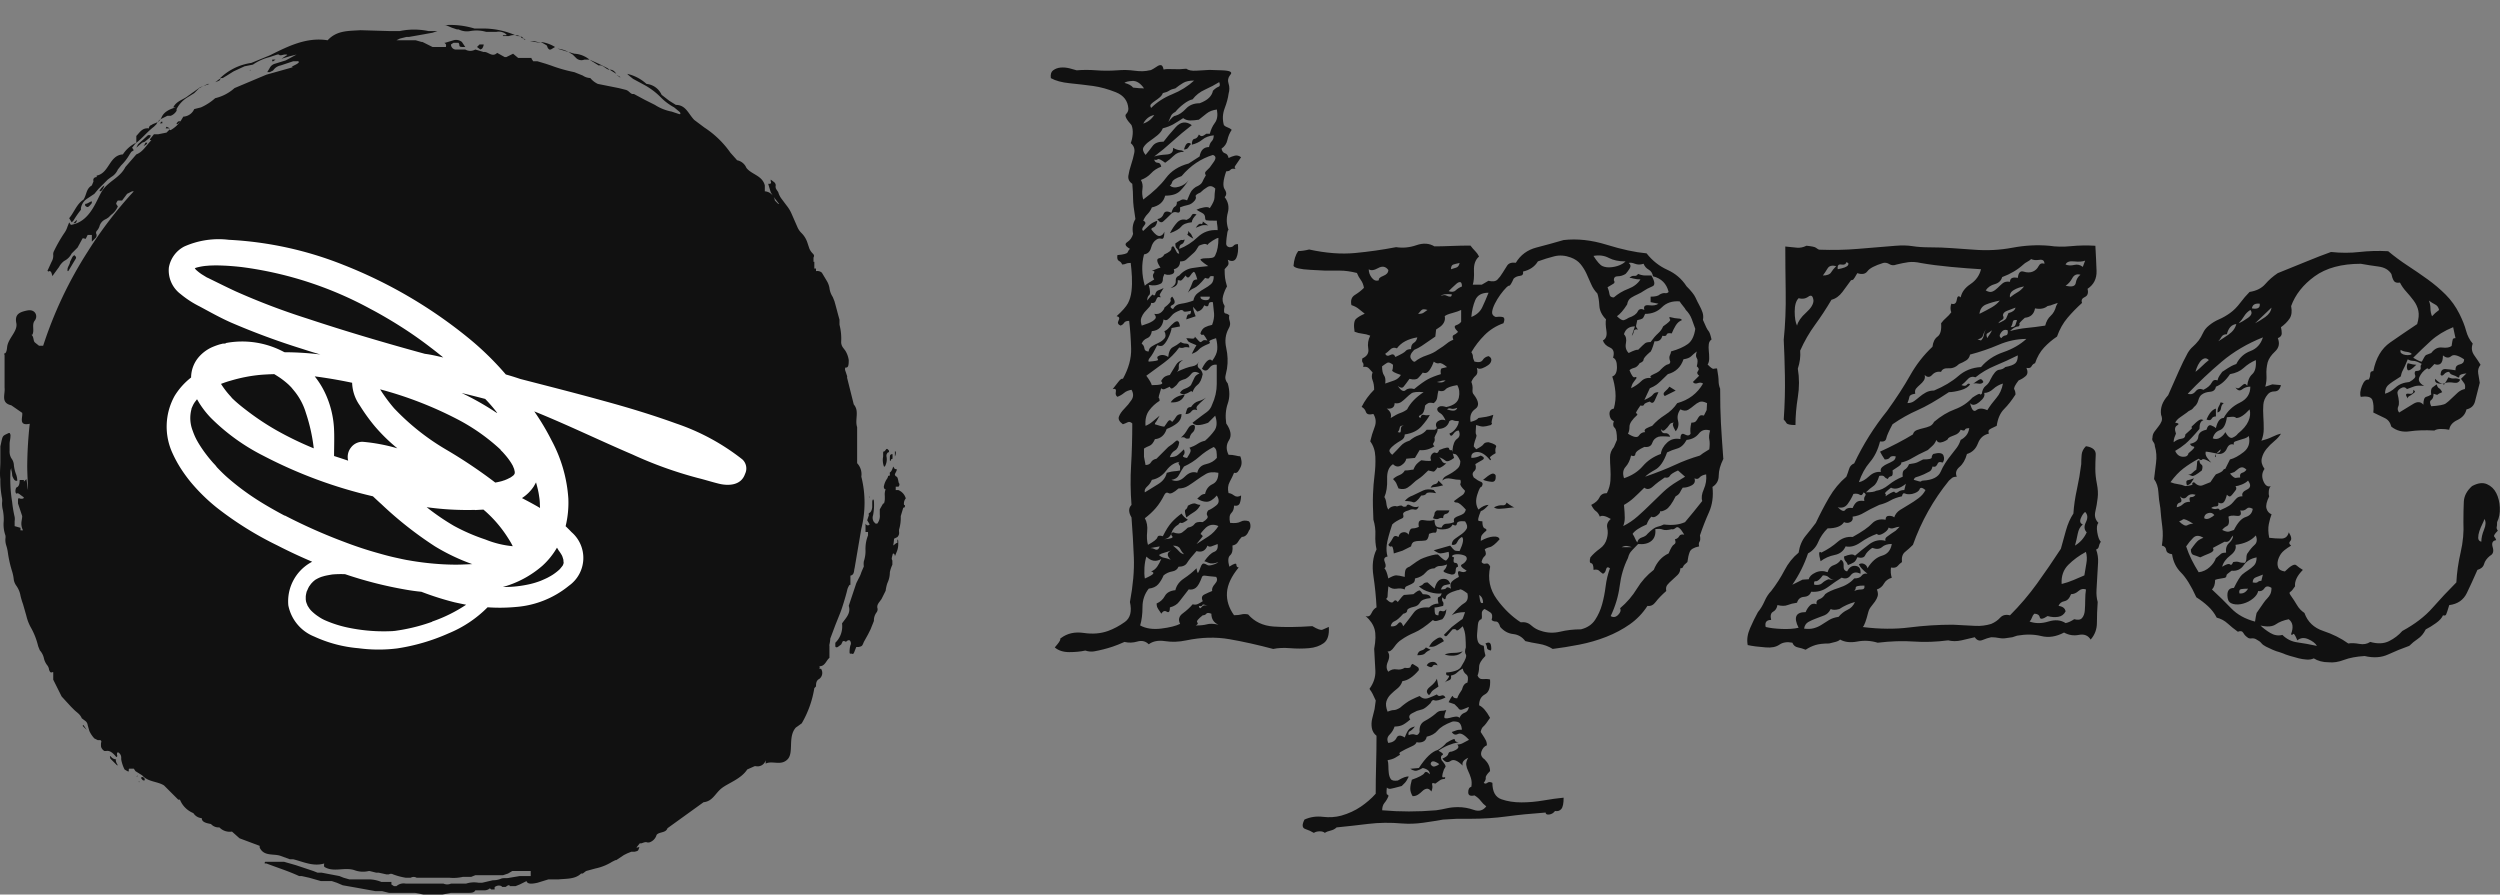 <svg xmlns:xlink="http://www.w3.org/1999/xlink" xmlns="http://www.w3.org/2000/svg" viewBox="0 0 345 123.443" preserveAspectRatio="xMidYMid meet" class="css-j4agf4" id="bfgdedab" width="345"  height="123.443" ><rect x="0" y="0" width="345" height="123.443" fill="#808080" stroke="none"/><defs id="SvgjsDefs4414"></defs><g id="SvgjsG4415" featurekey="symbolGroupContainer" transform="matrix(1.158,0,0,1.158,-0.064,0)" fill="#111111"><g xmlns="http://www.w3.org/2000/svg" fill="#111111"><path d="M19.8 15.3h.5l-.4-.2zm.5.1zm.8-.7c0 .1 0 .1.1.1l.4-.3c-.2-.1-.3-.1-.5.2zm.4-.2zm-4.1 2.3zm-.2.6l.3-.2c.1-.1.1-.2.1-.2h-.2l-.2.4c-.1-.1-.1 0 0 0zm2.2-2.9h-.1l-.2.2h.3zm-2.1 2.4l.6-.5c.1-.1.1-.2.1-.3h-.3l-1.2 1.1-.2.4.7-.6zm-1.1.8z" fill="#111111"></path><path d="M9.7 25v-.2a1.7 1.7 0 0 1 .7-1.1l.9-.6.5-.6.7-.7.4-.4.4-.3a1.9 1.9 0 0 0 .8-.9l.4-.5a5.9 5.9 0 0 0 1-1.3l.2-.3.3-.2-.2-.3.4-.5c.8-.6 1.4-1.4 2.2-2l.3-.3a1.4 1.4 0 0 1 .5-.6l.8-.4h.4a1.4 1.4 0 0 0 .7-.6V13a3.5 3.5 0 0 1 1.3-1.4l.8-.5.2-.2.4-.4 1-.5h.2l-1.1.4-1.4 1c-.6.5-1.4.6-1.8 1.4h.3c-.7.2-1.4.5-1.7 1.2s-.8.6-1.2.9a.4.4 0 0 0-.3.4c-.8-.1-1.1.5-1.5.9v.8a3.9 3.9 0 0 0-1.6 1.4c-1.6.1-1.6 2.1-3 2.5h-.1a.2.2 0 0 0 0 .2c-.3 0-.5.2-.4.5l-.2.5c-.7.4-.6 1.1-1 1.7-.8.5-1.1 1.5-1.7 2.2l.3.5.2-.2a11.6 11.6 0 0 1 .9-1.3zM53.9 3.3l.6.2h.2a2.2 2.2 0 0 0 1.4.2 4.1 4.1 0 0 1 1.9.1h1.2a1.4 1.4 0 0 1 1.2.3.1.1 0 0 1 0 .1H60a.1.1 0 0 0 0 .1h.7a1.8 1.8 0 0 1 1.3 0c.2 0 .1.1.2.2l.5.2h-.2c-.2-.4-.5-.4-.8-.4a9.7 9.7 0 0 0-4.3-.9h-.8A9.8 9.8 0 0 0 53 3h.2zm7.3 3.1zM50.3 4.7zm10.9 1.7h.2-.2zM19 14.7zm32.1-10zm17.6 2.2a.9.9 0 0 0 1 .2h.6a3.1 3.1 0 0 0-1.8-.7l-.7-.2.5.3zm-3.4-1.3c0 .1.1.2.2.3h.2l.5-.3a4.2 4.2 0 0 0-1.7-.6l.7.4zm7.4 2.7l.8.5c-.2-.3-.4-.5-.8-.5z" fill="#111111"></path><path d="M99 76.1l.6-1.6.6-1.5c.2-.5.6-1.8.8-2.6a1.7 1.7 0 0 1 .3-.7h.1v-1.1c.5-.1.4-.6.5-.9l.8-4.7a12.7 12.7 0 0 0 0-6.2 1.9 1.9 0 0 0-.5-1.6v-4.3c-.3-.9.3-1.9-.4-2.7L101 45a.4.4 0 0 0 0-.2l-.2-.6a.5.5 0 0 1 0-.4h.1c.3 0 .3-.5.3-.9a3 3 0 0 0-.4-1.1l-.3-.4a1.1 1.1 0 0 1-.2-.7 6.7 6.7 0 0 0-.2-2v-.6c-.2-.7-.4-1.5-.6-2.2l-.2-.5a2.5 2.5 0 0 1-.4-1.1 2.5 2.5 0 0 0-.3-.8l-.6-1a.8.8 0 0 0-.6-.2h-.1V32h-.2v-.8H97V31a.4.4 0 0 0 0-.1v-.2c.1-.2.1-.3-.1-.5a1.8 1.8 0 0 1-.4-.6l-.2-.6a2.9 2.9 0 0 0-.7-1.2 2.2 2.2 0 0 1-.5-.7l-.7-1.6a4.3 4.3 0 0 0-.6-1l-.6-.8a2.4 2.4 0 0 1-.4-.8l-.2-.3a.6.6 0 0 1-.1-.5.5.5 0 0 0-.2-.4l-.4-.3v.2c.1.2 0 .3-.1.3h-.2l.3 1 .3.5.7.9h-.1l-.2-.2-.2-.2a1.3 1.3 0 0 0-1.2-1.1v-.7c-.3-1.2-1.6-1.3-2.2-2.1a1.5 1.5 0 0 0-1.1-.9l-.8-.9a11.3 11.3 0 0 0-3.1-3l-.8-.6-.4-.3c-.7-.7-1-1.8-2.2-1.8l-.8-.5-.9-.7a2.2 2.2 0 0 0-1.8-1.3 5.1 5.1 0 0 0-2.3-1.2l.2.2.5.4 1.3.7a8.5 8.5 0 0 1 2.1 1.6 6.8 6.8 0 0 0 1.5 1.1l.6.5c.1.1.2.2.1.3H81l-.9-.3a5.6 5.6 0 0 1-2-.8l-1.2-.6-1.3-.7h-.2c-.3-.1-.4-.4-.8-.5l-.8-.2-2.5-.5a2.6 2.6 0 0 1-.9-.7 1.7 1.7 0 0 1-.9-.3l-1-.4a18.1 18.1 0 0 1-2.8-.8l-.6-.2-1-.3h-.5l-.2-.3v-.1h-1.6l-.6-.5-.4.2-.4.2h-.2l-.9-.5c-.6.6-1.1-.2-1.6-.1l-1-.3a1.2 1.2 0 0 1-1.2 0h-1.2a.6.6 0 0 1-.5-.6l.3-.2h.6a.7.7 0 0 1 .1.3c0 .2.2.2.5.2h.2l-.4-.6a1.1 1.1 0 0 0-1-.2l-1 .3H53c.3.2.2.3.2.5h-1.6l-.4-.2-.8-.4h-.1l-.7-.2h-2.3l.4-.2.8-.2h.3l1.7-.3 1.1-.2.6-.2h-1.1a8.4 8.4 0 0 0-3.4 0h-1.3L43 3.6c-1.4.1-2.8 0-3.9 1.2-2.5-.4-4.7.7-6.9 1.8l-2.2.9a6.7 6.7 0 0 0-3.7 1.8h.3l.5-.3.8-.5 1.3-.6 1-.2a6 6 0 0 1 2-.9l.9-.3h.2c.1.2.5 0 .7 0h.2c.1 0 .1.1 0 .1l-.6.4 1-.3.8-.2-1.3.7-1.3.4a1 1 0 0 0-.6.5l-.3.5h.3l.4-.2a1.4 1.4 0 0 1 .9-.6l1.5-.5h.5a.1.1 0 0 1 .1.2c-.2.2-.6.3-.8.5h.2l-3.2.9-3.8 1.6a5.2 5.2 0 0 1-2.3 1.2 6.6 6.6 0 0 1-1.7 1.1l-.8.2a1.5 1.5 0 0 1-1.3.9l-.3.5a3.7 3.7 0 0 1-1.2 1.1h-.1v-.1l-.2.2-.2.2-1 .2h-.5l-.4.5c-.1.1-.1.2 0 .2h.1c-.6.6-1 1.4-1.8 1.7L15 19.9c-.6 1.2-1.8 1.6-2.6 2.6s-1.4 3.9-3.9 4.3l-.2-.3-.2.5a2.7 2.7 0 0 1-.4.8 16.9 16.9 0 0 0-1.2 2.1.8.8 0 0 0-.1.5 1.4 1.4 0 0 1-.2.8l-.5 1.1h.2c.3 0 .3.3.4.6l.8-1.1a2.2 2.2 0 0 1 .6-.7 2 2 0 0 0 .9-.9l.3-.3.4-.4.6-1.1h.2c.1.1.1.1.2 0l.2-.4h.5v.8l.5-.5a.5.5 0 0 0 0-.5.4.4 0 0 1 .1-.3 1.5 1.5 0 0 0 .3-.5 1.3 1.3 0 0 1 .8-.9l.3-.2.3-.3a2.4 2.4 0 0 0 .8-1l-.2-.3c0-.1.1-.3.2-.4h.5l.6-.8.6-.3h.2a48.8 48.8 0 0 0-5.5 7.2h-.1.1a48.4 48.4 0 0 0-5.3 11.2h-.5l-.5-.4c-.2-.2-.1-.7-.4-.9h.1c.3-.5-.1-1.2.3-1.7s.1-1.4-.9-1.2-1.5.5-1.3 1.5-1 1.8-1.1 2.9-.5.5-.3.9v3.9c.1.8-.5 1.8.8 2.1l1.3.9c.1.5-.5 1.6.9 1.3a49.2 49.2 0 0 0-.3 5c0 1.1.1 2.2.1 3.3v-.4c-.1-.4-.1-.8-.2-1.3l-.3.3v-.2h-.5c0 .5-.1.8-.4.9a.9.9 0 0 0-.1.5c0 .1.1.3.2.2s.4.2.7.4-.2.3-.4.2-.2.1-.2.3v.3l.5 1.5c0 .3-.1.6-.1.9a1.7 1.7 0 0 0 .2.8h-.3v-.3l-.7-.2v-.6a1.5 1.5 0 0 0 0-.5 14.6 14.6 0 0 1-.3-1.8 16.6 16.6 0 0 1-.2-3.5.9.9 0 0 1 .1-.5v.2a2.9 2.9 0 0 1 .1.5.8.8 0 0 0 .1.4c.1.2.2.4.4.4s.1-.1.1-.2a2.1 2.1 0 0 0-.1-.5 4.2 4.2 0 0 1-.3-1.3 1.5 1.5 0 0 0-.3-.7 1.6 1.6 0 0 1-.2-.9v-.8c0-.3.1-.6.1-.9a.5.5 0 0 0-.1-.4h-.1c-.8.4-.7.2-1 1.6V55c0 .7-.1 1.4 0 2.1a10.8 10.8 0 0 0 .2 2.3 1.8 1.8 0 0 1 0 .5 3.1 3.1 0 0 0 .1.9 5.9 5.9 0 0 1 .1 1.3 3.9 3.9 0 0 0 .2 1.7 1.2 1.2 0 0 1 0 .4 2.1 2.1 0 0 0 .1.8 4.9 4.9 0 0 1 .2.9 14 14 0 0 0 .5 2.2 5 5 0 0 1 .2 1 1.7 1.7 0 0 0 .3.7 2.9 2.9 0 0 1 .5 1.2 8.5 8.5 0 0 0 .3 1l.4 1.4a5.4 5.4 0 0 0 .6 1.5 8.5 8.5 0 0 1 .8 2.1l.2.5a2.1 2.1 0 0 1 .5 1 2.1 2.1 0 0 0 .4.8 1 1 0 0 1 .2.5c.1.3.2.4.4.3h.1v.9l.5 1 .5 1 1.1 1.2.4.4c.3.3.7.5.9 1l.4.3a.7.7 0 0 1 .3.5l.2.7a3.3 3.3 0 0 0 .6.9l.4.2h.3a.2.2 0 0 1 .1.3 2.5 2.5 0 0 0 0 .5.9.9 0 0 0 .4.5h.2c.4-.1.8.2 1.2.7h.1c0-.1.1-.1 0-.2v-.2c0-.1.1-.2.2-.1a.7.7 0 0 1 .3.6v.2a4.3 4.3 0 0 0 .4 1.2c.5.3.5.3.5.1s0-.2.2-.2h.4l.2.3.8.5c.7.8 1.8.7 2.6 1.2l1.7 1.7h.2a2.9 2.9 0 0 0 1.6 1.6 1.3 1.3 0 0 0 1 .6c0 .5.6.6 1.1.7a1.2 1.2 0 0 0 .8.4h.2a1.7 1.7 0 0 0 1.5.5l.9.8 2.4.9v.2c.5 1.1 1.7.7 2.5 1l1.1.4h.4c1.2.3 2.4.9 3.7.5a.7.7 0 0 0 0 .4c1.1.7 2.4 0 3.6.4a2.9 2.9 0 0 0 1.7.1h.1l.8.2h.3l.9.2h.3a.5.5 0 0 1 .5 0 7.9 7.9 0 0 0 1.5.4h.6a.7.7 0 0 1 .7 0h3.9a5 5 0 0 0 1.6-.1h1l.5-.2H60l.6-.2.5-.3h2.2v.6H62l-1.2.2c-.4.1-.7 0-1 .1a2.4 2.4 0 0 1-1 .2l-1.3.3h-.4a3.1 3.1 0 0 0-1.5.1h-1.8a1.1 1.1 0 0 1-.9 0h-4.5a1.3 1.3 0 0 0-1.1.3H47l-.3-.2v-.3h-1.2a4.1 4.1 0 0 0-1.3-.3h-2.5l-.7-.2-.5-.2-2.1-.4h-.5l-.5-.2-2.1-.7-1.4-.4h-2.2c-.1 0-.1.1-.1.2h.2c1.3.5 2.6.9 3.9 1.5h.3l.9.2 1.4.4h1.3l.6.2.7.3 1.7.3 1.1.2 1.1.2h.8l.8.2h3.1l1 .2h2.3l1-.2H56c.4 0 .6-.1.7-.3h1a1 1 0 0 0 .8-.3c-.1.1 0 .1.1.2h.4v-.2c0-.1 0-.1.2-.2s.6-.1.7.1h.4l.3-.2c.2 0 .2 0 .2.1h.7l.5-.2.8-.4c.1.3.4.4 1.3.2l1.3-.4h1.2c.9-.1 2 0 2.7-.7h.2l.4-.3 1.1-.3a6.1 6.1 0 0 0 2-.8l.4-.2h.1l.9-.6.4-.2.5-.2h.4c.4-.1.4-.1.5-.4s0-.1-.2-.1h-.1l.4-.5h.2c.3-.1.5-.2.7-.1h.2a1.3 1.3 0 0 0 .9-.9c.3-.4 1.1-.2 1.3-.8l4.3-3.1c1.1-.1 1.4-1.1 2.2-1.7s2.3-1.1 3-2.2l.9-.4h.1a1 1 0 0 0 1.2-.7v.4c.8-.4 1.8.3 2.6-.5s0-2.7 1-3.8l.7-.5a12.1 12.1 0 0 0 1.5-4.2l.2-.2c0-.3 0-.7.4-.9a.9.9 0 0 0 .2-1.2h-.2a.3.3 0 0 0 0-.3c.7 0 .8-.7 1.2-1V77a.5.5 0 0 1 0-.2 3.8 3.8 0 0 0 .1-.7zM5.9 32.2z" fill="#111111"></path><path d="M26.4 9.3l-.3.2-.4.3.5-.2zm6.1-2h.1l.3-.2h-.4zm-2.6 1l-.1.1h.1v-.1zm-1.5 1.4zm1.3-.2zm-6.3 3.1zM9.2 26.2l-.4.4H9a.4.4 0 0 0 .2-.4zm3-3.5a2.1 2.1 0 0 0 .3-.6 1.5 1.5 0 0 0-.5.5c-.1.1-.1.2 0 .2zM11 24.2V24c-.2 0-.5.3-.8.3v.2c.3.3.4.2.8-.3zm3 66.2zM73.9 9.2h.1l-.5-.3zm-2.5-1.4c.5-.1.8.4 1.2.5h.1l-.3-.2-1-.5-1.1-.5.3.2zM52.8 3.1zm11.7 2h-.1l-1.2-.2h.5zm2 .7l1.3.4a3.3 3.3 0 0 0-1.3-.4zm-9 0a1 1 0 0 0 .2-.5h-.5l-.3.3.4.3zm9 1.6zM49.9 4.2zm2.9.7zM48.5 4zm13.8 2.1a.5.5 0 0 0 0 .1zm44.8 52.3h-.3V58h.3c.1 0 .2-.3.1-.4s-.1-.7-.3-.8a.3.3 0 0 1-.2-.3l.2-.4a.4.4 0 0 0 0-.2h-.2l-.2-.3c-.1.3-.2.6-.4.7a.5.5 0 0 0 0 .2c0 .1 0 .2-.1.2h-.1a1.1 1.1 0 0 1-.1.3 2.3 2.3 0 0 0-.4.9.4.4 0 0 0 .1.4h.1a1.7 1.7 0 0 0-.1.8v.4a1.8 1.8 0 0 1-.1.5h-.1l-.4.7v.6a1.5 1.5 0 0 1-.3 1.1h-.2l-.2-.2a.9.9 0 0 1-.1-.8 6.5 6.5 0 0 0 .1-1.7c0-.1-.1-.2-.1-.2a.5.5 0 0 0-.1.3v.6c0 .2-.1.6-.3.7s-.1.2-.1.3l-.2.6.3.5c-.2.2-.4.1-.5-.1v1h.3v.4a4.2 4.2 0 0 0-.3 1.4 3.3 3.3 0 0 0 0 .4 4 4 0 0 1-.2 1.3 2 2 0 0 0 0 .6l-.3.7a3.2 3.2 0 0 1-.3.7l-.3.6-.9 2.7c.3.9-.4 1.5-.8 2.1a2.7 2.7 0 0 1-.8 2.3v.4c0 .1.1.2.3.1l.4-.3.2-.4h.2c.1.1.2.1.4-.1h.2a.5.5 0 0 1 .1.6 2.9 2.9 0 0 0-.1.8c0 .1 0 .2.1.2h.2c.1.1.2 0 .3-.3l.2-.5h.3c.4-.1.4-.1.6-.6l.5-.9.3-.6.4-1a1.6 1.6 0 0 1 .3-1 .6.6 0 0 0 .1-.6c0-.2 0-.3.2-.6l.3-.4.5-1a4.7 4.7 0 0 1 .2-.9 3 3 0 0 0 .3-1.3 3.8 3.8 0 0 1 .3-.9v-.5c-.1-.2-.1-.2 0-.6s.1-.2.2-.2a.4.4 0 0 1 .1.3l.2-.5a2.3 2.3 0 0 0 .2-.9v-.3c0-.1 0-.3-.1-.3v.4c-.2 0-.3.2-.5.3a6.4 6.4 0 0 0 .1-.8l.4-.2a.7.7 0 0 0 .2-.6 1.4 1.4 0 0 1 0-.3 4.8 4.8 0 0 0 .2-1.4v-.2l.3-1h.1a.3.3 0 0 0 .1-.3h-.1a.9.9 0 0 1 .2-.8 1.5 1.5 0 0 0-.9-1zm-1.2 7.8zm-.2-9.9zm0 0zM9.1 30.8a.3.3 0 0 0 0-.2l-.2-.2-.2.2-.3.6c0 .3-.3.6-.3.9v.2h.1zm96.3 24.8h.1a1.7 1.7 0 0 0 .2-1.2.5.5 0 0 1 .2-.5h.1v-.2l-.2-.2h-.1c-.1.1-.2.3-.3.3s-.1.1-.1.3v.3a2.2 2.2 0 0 0 .1 1.2zM13.2 90.1c-.1 0 0 .2 0 .3l.8.8h.1c-.2-.3-.3-.6-.2-.7a.9.9 0 0 1-.5-.2zm.8.3zm92.3-35.7h.1a2 2 0 0 0 0-.6c-.3.1-.3.1-.3.6s.1.1.2 0z" fill="#111111"></path><path d="M106.7 62a.6.6 0 0 0 .1-.5c0-.1-.1-.2-.1-.1h-.2v.2c0 .4.1.5.2.4zm.1-8.2h-.1v.6a1 1 0 0 0 .1-.6zM17.1 92.6h-.2v.2l.2.2h.2v-.2zm86.6-33.3c0-.1 0-.1-.1-.1zM9.9 86.5l.5.5-.4-.6z" fill="#111111"></path><circle cx="10.5" cy="87.1" transform="rotate(-24.8 10.4 87.159)" fill="#111111"></circle><path d="M9.7 30.1h-.1v.2-.2h.1zm83.2-6.6l-.2-.3h-.1zm-14.7 77.1zM5.9 32.2zm-.1.2a.3.3 0 0 0 .1-.2v.2zm1.9-4.9zM61.5 2.4zm42.8 58.2v.1-.1zM16.4 92.5h-.1c.1.1.2 0 .1-.1zm.2.7h.1l-.1-.1v.1zm73.9-71.3zm15.2 34.4zM14.6 91.7zm92.1-37zm-.8 11.4zM34.6 0z" fill="#111111"></path></g></g><g id="SvgjsG4416" featurekey="symbolFeature-0" transform="matrix(22.068,0,0,22.068,6.511,7.539)" fill="#FFFFFF"><title xmlns="http://www.w3.org/2000/svg">icon</title><path xmlns="http://www.w3.org/2000/svg" d="M.761,1.331a.185.185,0,0,0,.073.166.615.615,0,0,0,.12.078c.065.035.129.071.197.101a4.517,4.517,0,0,0,.447.165q.055.018.11.034a1.922,1.922,0,0,0-.224-.014l-.004-.002a.553.553,0,0,0-.36-.056l-.007.002c.01.001.005.002-.014.002l-.02.005a.425.425,0,0,0-.049.018.241.241,0,0,0-.081.06.198.198,0,0,0-.049.129A.434.434,0,0,0,.797,2.134a.396.396,0,0,0-.013.359.762.762,0,0,0,.051.094.908.908,0,0,0,.065.089,1.145,1.145,0,0,0,.162.158,2.104,2.104,0,0,0,.377.235q.107.055.218.102l-.014.008a.279.279,0,0,0-.135.265.265.265,0,0,0,.162.195.826.826,0,0,0,.277.073.942.942,0,0,0,.243.001,1.246,1.246,0,0,0,.32-.094.739.739,0,0,0,.244-.163,1.095,1.095,0,0,0,.177-.002.595.595,0,0,0,.332-.133A.213.213,0,0,0,3.279,2.986q-.018-.019-.037-.037a.624.624,0,0,0,.017-.174.89.89,0,0,0-.105-.363,1.5,1.5,0,0,0-.108-.181c.208.084.409.182.615.27a2.513,2.513,0,0,0,.406.146c.045.011.088.025.133.036.052.013.138.016.164-.061a.077.077,0,0,0-.017-.091,1.388,1.388,0,0,0-.413-.224c-.149-.054-.301-.1-.455-.142-.173-.048-.347-.092-.521-.137Q2.914,2.013,2.868,2A1.841,1.841,0,0,0,2.644,1.78a2.935,2.935,0,0,0-.791-.465,2.235,2.235,0,0,0-.717-.157.528.528,0,0,0-.279.042A.184.184,0,0,0,.761,1.331Zm.387.807-.002-.002a.533.533,0,0,1-.059-.077c.021-.008.041-.015.06-.02a.955.955,0,0,1,.192-.037q.041-.003.081-.004c.013.008.026.016.039.025a.53.53,0,0,1,.051.041l.016.016.023.028a.395.395,0,0,1,.069.133,1.081,1.081,0,0,1,.049.221,2.074,2.074,0,0,1-.237-.115,1.634,1.634,0,0,1-.184-.123c-.025-.019-.05-.039-.073-.06l-.017-.016Zm.646.372c0-.061.003-.122-.001-.183a.596.596,0,0,0-.05-.2A.52.52,0,0,0,1.673,2.012q.032.004.064.009.085.013.17.031a.257.257,0,0,0,.048.142,1.142,1.142,0,0,0,.092.128,1.086,1.086,0,0,0,.143.14,1.11,1.11,0,0,0-.218-.041.09.09,0,0,0-.073.037.094.094,0,0,0-.017.08l0.0.001-.048-.016Zm1.041-.038.014.014.015.017a.427.427,0,0,1,.038.051l.011.019c-.004-.008.005.013.007.018l.004.018 0.0.004 0.0.002-.001.005-0.0.001-.001.002-.004.005-0.0.001L2.908,2.637l-.01.007-.022.011-.022.009c.015-.006-.01.003-.011.003a.398.398,0,0,1-.041.009,3.056,3.056,0,0,0-.302-.203A1.474,1.474,0,0,1,2.169,2.211a1.002,1.002,0,0,1-.087-.118,2.363,2.363,0,0,1,.481.186A1.231,1.231,0,0,1,2.836,2.471Zm-.16.376.053-.003.015.013a.779.779,0,0,1,.132.154c.009.014.018.028.026.042l.01.019 0.0.001a.606.606,0,0,1-.171-.042,1.198,1.198,0,0,1-.196-.085,1.447,1.447,0,0,1-.171-.117A1.846,1.846,0,0,0,2.676,2.847Zm.138-.607-.007-.004a1.732,1.732,0,0,0-.214-.121q.074.018.147.037Q2.779,2.194,2.814,2.24Zm-1.328.642c-.049-.026-.119-.065-.176-.102a1.548,1.548,0,0,1-.173-.129c-.026-.022-.05-.046-.074-.071L1.052,2.568l-.015-.016c-.013-.015-.026-.03-.038-.046a.765.765,0,0,1-.056-.082l-.009-.016L.927,2.394A.424.424,0,0,1,.91,2.352a.216.216,0,0,1-.008-.134l.001-.006L.911,2.194l.006-.012C.915,2.187.922,2.174.924,2.172l.013-.017.013.022a.566.566,0,0,0,.074.095,1.279,1.279,0,0,0,.327.236,2.895,2.895,0,0,0,.686.254c.018.017.035.033.053.049a2.308,2.308,0,0,0,.335.264,1.266,1.266,0,0,0,.233.111l-.021.001-.052.002c-.038.001-.075-0-.112-.002A1.78,1.78,0,0,1,2.259,3.162l-.006-.001-.006-.001-.025-.005-.05-.011c-.036-.008-.072-.018-.107-.028-.068-.019-.134-.041-.2-.066A3.376,3.376,0,0,1,1.486,2.882Zm.921.664a1.122,1.122,0,0,1-.173.047c-.02.004-.041.007-.061.01l-.004 0-.008.001-.029.001A1.089,1.089,0,0,1,1.876,3.582a.721.721,0,0,1-.132-.042.24.24,0,0,1-.046-.025.276.276,0,0,1-.044-.035l-.006-.006-.008-.01-.013-.02c.004.006-.005-.013-.006-.017l-.003-.01c.002.008-.001-.008-.001-.011-0-.005-0-.009-0-.014l0-.002 0-.003a.218.218,0,0,1,.006-.03l.001-.002.002-.004.007-.016.007-.013c-.004.008.006-.008.008-.01l.007-.009c-.004.005.005-.004.006-.006l.012-.01.002-.002.002-.001A.233.233,0,0,1,1.704,3.27l.01-.004.017-.005c.011-.003.022-.005.033-.007l.017-.003.011-.001a.622.622,0,0,1,.071-.001,2.506,2.506,0,0,0,.376.096q.05.009.101.014a1.801,1.801,0,0,0,.208.066q.036.008.072.015A.93.93,0,0,1,2.408,3.545Zm.792-.447a.249.249,0,0,1,.021.032l.003.007.005.016.001.004.001.015L3.23,3.177l-.002.008-.004.01L3.222,3.197l-.002.003-.013.016-0.0 0-.005.005a.328.328,0,0,1-.04.031l-.013.008-.02.011c-.014.007-.028.013-.042.019a.501.501,0,0,1-.087.025.7.7,0,0,1-.15.014.636.636,0,0,0,.246-.132.466.466,0,0,0,.092-.114Zm-.12-.327c.002.014.003.028.003.042l.001.02c-.037-.022-.075-.042-.113-.062a.249.249,0,0,0,.074-.073l.014-.025c.006.022.012.044.016.066l.002.012ZM.992,1.321l.025-.002.033-.001c.023-0.0.046.001.069.002.034.002.068.005.102.009a2.298,2.298,0,0,1,.802.262c.052.027.126.07.184.107.065.041.128.085.189.132q.041.031.081.064c-.038-.009-.076-.018-.115-.023-.249-.068-.496-.141-.74-.222a4.267,4.267,0,0,1-.444-.169c-.054-.025-.108-.052-.161-.078l-.008-.004L.998,1.393l-.031-.019A.281.281,0,0,1,.938,1.352L.93,1.345.923,1.336l0-0.0.004-.002.006-.002A.349.349,0,0,1,.992,1.321Z" fill="#FFFFFF"></path></g><g id="SvgjsG4417" featurekey="nameFeature-0" transform="matrix(2.766,0,0,2.766,145.022,-20.974)" fill="#111111"><path d="M13.867 38.867 q0.039 0.586 -0.254 0.801 t-0.742 0.254 t-0.938 0 t-0.84 0.039 q-1.172 -0.312 -2.188 -0.488 t-2.148 0.059 q-0.547 0.117 -1.055 0.039 t-0.82 0.156 q-0.234 -0.234 -0.566 -0.137 t-0.645 0.02 q-0.352 0.156 -0.586 0.234 t-0.469 0.137 t-0.449 0.098 t-0.449 -0.039 q-0.352 0.078 -0.801 0.078 t-0.723 -0.234 q0.273 -0.312 0.273 -0.391 t0.039 -0.078 q0.469 -0.352 1.133 -0.254 t1.211 -0.098 q0.43 -0.156 0.84 -0.449 t0.254 -0.996 q0.234 -1.25 0.195 -2.227 t-0.117 -1.992 q-0.117 -0.195 -0.117 -0.352 t0.117 -0.273 q-0.078 -1.016 -0.02 -1.973 t0.059 -2.09 q-0.117 -0.117 -0.234 -0.059 t-0.234 0.098 q-0.273 -0.195 -0.195 -0.391 t0.273 -0.391 t0.352 -0.43 t0 -0.508 q-0.234 0.039 -0.371 0.156 t-0.332 0.195 q-0.117 -0.078 -0.078 -0.254 t-0.156 -0.137 q0.156 -0.195 0.293 -0.371 t0.215 -0.137 q0.43 -0.781 0.41 -1.504 t-0.098 -1.387 q-0.195 0 -0.254 0.098 t-0.176 0.137 q-0.195 -0.078 -0.098 -0.254 t-0.098 -0.215 q0.43 -0.391 0.566 -0.645 t0.176 -0.605 t0.02 -0.723 t-0.059 -0.684 q-0.156 0 -0.234 0.039 t-0.195 0.039 q-0.039 -0.117 -0.156 -0.176 t-0.078 -0.293 q0.469 -0.039 0.508 -0.137 t0.117 -0.176 q-0.352 -0.195 -0.137 -0.332 t0.293 -0.41 q-0.078 -0.43 0.117 -0.742 q-0.117 -0.703 -0.117 -1.016 t-0.039 -0.742 q-0.234 -0.156 -0.195 -0.41 t0.137 -0.547 t0.156 -0.586 t-0.176 -0.488 q0.078 -0.195 0.098 -0.449 t-0.059 -0.449 q-0.391 -0.43 -0.273 -0.547 t0.117 -0.273 q-0.039 -0.586 -0.625 -0.82 t-1.133 -0.312 q-0.586 -0.078 -1.172 -0.137 t-0.938 -0.254 q-0.039 -0.273 0.117 -0.391 t0.371 -0.137 t0.449 0.039 t0.352 0.098 q0.469 -0.039 0.977 0 t1.055 0 q0.43 -0.039 0.859 0.02 t0.742 -0.02 q0.078 0 0.195 -0.078 t0.215 -0.137 t0.176 -0.039 t0.117 0.215 q0.156 -0.039 0.469 -0.02 t0.664 -0.02 q0.156 0.117 0.488 0.098 l0.664 -0.039 t0.625 0.02 t0.41 0.234 q-0.156 0.195 -0.078 0.43 t0 0.508 q-0.039 0.312 -0.195 0.723 t-0.039 0.84 q0.078 0.078 0.195 0.117 t0.195 0.117 q-0.156 0.234 -0.215 0.508 t-0.293 0.43 q0.039 0.195 0.176 0.234 t0.176 0.234 q0.156 -0.078 0.312 -0.117 t0.312 0.078 q-0.234 0.352 -0.293 0.43 t0.02 0.156 q-0.195 -0.039 -0.254 0.039 t-0.215 0.078 q-0.234 0.664 -0.078 0.898 t0 0.391 q0.273 0.352 0.156 0.781 t0.039 0.859 q-0.039 0 -0.059 0.117 t-0.039 0.273 t-0.02 0.293 t0.156 0.176 q0.156 0 0.215 -0.078 t0.215 -0.078 q0.039 0.43 -0.078 0.684 t-0.43 0.098 q0.078 0.195 0 0.293 t-0.156 0.176 q0 0.273 0.02 0.43 t0.098 0.43 q-0.117 0.195 -0.195 0.469 t0.078 0.508 q-0.078 0.352 0.039 0.371 t0.195 0.098 q-0.039 0.117 0.02 0.293 t-0.059 0.371 q-0.234 0.43 -0.117 0.957 t0.039 1.035 q-0.039 0.195 -0.078 0.371 t0.117 0.371 q0.156 0.547 0 0.996 t-0.078 0.996 q0.352 0.508 0.137 0.84 t-0.02 0.723 q0.195 0 0.352 0.039 t0.234 0.039 q0.039 0.078 0.059 0.234 t-0.039 0.293 t-0.137 0.234 t-0.195 0.059 q-0.078 0.195 -0.215 0.449 t-0.059 0.566 q0.117 0 0.273 0.117 t0.352 0 q0 0.195 -0.059 0.371 t-0.293 0.137 q0 0.234 -0.137 0.371 t-0.059 0.488 q0.352 0.039 0.527 -0.059 t0.41 -0.02 q0.078 0.078 0.078 0.234 t-0.078 0.234 q-0.117 0.312 -0.352 0.312 q-0.117 0.117 -0.195 0.254 t-0.273 0.176 q0.039 0.352 -0.117 0.488 t-0.039 0.566 q0.352 -0.234 0.352 -0.098 t0.117 0.137 q-0.547 0.664 -0.586 1.25 t0.352 1.133 q0.234 0 0.371 -0.039 t0.332 0 q0.469 0.547 1.27 0.605 t1.934 -0.02 q0.391 0.234 0.508 0.176 t0.312 -0.137 z M8.398 11.68 q-0.312 0.195 -0.703 0.371 t-0.625 0.488 q-0.195 0.039 -0.449 0.234 t-0.41 0.391 q-0.156 0.078 -0.215 0.195 t-0.137 0.312 q0.234 -0.312 0.352 -0.312 q0.273 -0.078 0.527 -0.352 t0.684 -0.273 q0.312 -0.117 0.469 -0.273 t0.195 -0.352 q0.156 -0.156 0.273 -0.195 t0.039 -0.234 z M7.148 11.602 q-0.352 0 -0.547 0.117 t-0.391 0.273 q-0.195 0.039 -0.312 0.117 t-0.312 0.117 q-0.039 0.117 -0.156 0.215 t-0.234 0.176 t-0.195 0.156 t0 0.195 q0.43 -0.43 1.055 -0.684 t1.094 -0.684 z M4.648 11.992 q-0.273 -0.391 -0.586 -0.371 t-0.391 0.098 q0.312 0.078 0.43 0.234 q0.312 0.039 0.547 0.039 z M5.156 13.32 q-0.195 0.039 -0.332 0.156 t-0.215 0.273 q0.352 -0.117 0.547 -0.43 z M8.281 13.047 q-0.312 0.039 -0.508 0.195 l-0.391 0.312 q-0.234 0.039 -0.43 0.039 t-0.352 -0.117 q-0.234 0.156 -0.469 0.293 t-0.547 0.215 q-0.078 0.195 -0.273 0.352 t-0.391 0.293 t-0.293 0.293 t0.098 0.391 q0.195 -0.234 0.352 -0.449 t0.547 -0.215 q0.234 -0.312 0.605 -0.723 t0.801 -0.098 q-0.508 0.391 -0.957 0.801 t-0.918 0.762 q0.234 -0.078 0.605 -0.098 t0.332 -0.332 q0.234 0.117 0.352 0.117 t0.195 0.078 q-0.312 0 -0.508 0.195 t-0.43 0.352 q-0.312 -0.234 -0.371 -0.176 t-0.176 0.02 q0.039 0.156 0.176 0.156 t0.176 0.195 q-0.312 0.117 -0.508 0.332 t-0.508 0.332 q0.117 0.195 0.078 0.449 t0.039 0.527 q0.742 -0.547 1.133 -1.074 t1.133 -0.723 l0.547 -0.352 q0.078 -0.469 0.469 -0.469 q0.039 -0.195 0.137 -0.293 t0.098 -0.293 q-0.352 0.039 -0.566 0.215 t-0.527 0.254 q0 -0.273 0.137 -0.293 t0.215 -0.215 q0.078 0.078 0.137 0.078 t0.117 -0.039 l0.117 -0.078 t0.176 0 q0.078 -0.312 0.254 -0.547 t0.098 -0.664 z M8.32 19.062 q0 -0.156 -0.02 -0.254 t-0.02 -0.215 q-0.469 0 -0.527 -0.02 t-0.059 -0.137 q0 -0.156 -0.156 -0.234 t-0.273 -0.156 q0.156 -0.078 0.371 -0.117 t0.293 0.039 q0.234 -0.352 0.234 -0.527 t0.039 -0.449 q-0.195 -0.195 -0.391 -0.078 t-0.352 0.273 q-0.273 0.117 -0.234 0.195 t-0.039 0.195 q-0.156 0.195 -0.352 0.234 t-0.391 0.117 q0.039 0.312 -0.137 0.254 t-0.293 0.059 q-0.273 0.273 -0.41 0.391 t-0.293 -0.117 q0.234 -0.039 0.312 -0.254 t0.391 -0.059 q0.078 -0.273 0.176 -0.312 t0.098 -0.234 q0.117 -0.039 0.215 -0.098 t0.293 0.02 q0.156 -0.391 0.234 -0.488 t0.195 -0.176 q0.273 -0.117 0.332 -0.254 t0.176 -0.332 q-0.078 -0.117 0 -0.195 l0.195 -0.195 t0.195 -0.273 t-0.039 -0.352 q-0.898 0.273 -1.562 1.055 q-0.43 0.156 -0.469 0.293 t-0.117 0.176 q0.156 0.156 0.469 0.059 t0.469 -0.332 q-0.195 0.312 -0.43 0.547 t-0.742 0.234 q-0.117 0.469 -0.664 0.586 q-0.078 0.195 -0.215 0.332 t-0.215 0.332 q0.195 0.078 0.039 0.254 t-0.039 0.254 q0.156 -0.156 0.312 -0.293 t0.391 -0.215 q-0.039 0.273 -0.195 0.332 t-0.078 0.137 q0.234 0.312 0.391 0.293 t0.234 -0.215 q0 0.391 -0.137 0.352 t-0.254 0.039 q-0.195 0.117 -0.273 0.41 t-0.352 0.332 q-0.195 0.742 0.039 1.562 q0.078 -0.078 0.215 -0.156 t0.254 -0.156 q-0.117 -0.195 -0.02 -0.312 t-0.098 -0.117 q0.352 -0.156 0.43 -0.156 q-0.273 -0.43 -0.078 -0.469 t0.273 -0.195 q0.352 -0.156 0.352 -0.293 t0.117 -0.098 q0.117 0.234 0.156 0.293 t0.117 0.059 q-0.039 -0.195 -0.117 -0.254 t-0.078 -0.254 q0.273 -0.195 0.312 -0.176 t0.156 -0.02 q-0.039 0.195 -0.156 0.234 t-0.117 0.234 q0.508 -0.195 0.918 -0.586 t0.996 -0.352 z M7.93 22.383 l-0.469 0 q0 0.156 0.234 0.176 t0.234 -0.176 z M8.359 19.453 q-0.078 0 -0.293 0.137 t-0.254 0.215 q-0.078 -0.078 -0.215 -0.039 t-0.215 0.078 q-0.156 0.273 -0.254 0.352 t-0.195 0.176 t-0.195 0.176 t-0.293 0.078 q0 0.312 -0.312 0.391 q0.078 0.195 -0.117 0.254 t-0.352 -0.02 q-0.078 0.156 -0.078 0.273 t-0.078 0.195 q-0.273 0.156 -0.625 0.078 q0.117 0.43 0.02 0.508 t-0.098 0.273 q0.273 -0.352 0.293 -0.293 t0.098 0.02 q0.039 -0.195 0.156 -0.234 t0.273 -0.117 q-0.234 0.352 -0.195 0.371 t0.039 0.098 q-0.156 -0.078 -0.215 0.117 t-0.254 0.156 q0 0.117 -0.117 0.234 t-0.215 0.234 t-0.156 0.273 t0.02 0.391 q0.234 -0.078 0.332 -0.117 t0.195 -0.098 t0.156 -0.137 t-0.059 -0.234 q0.234 0.039 0.371 -0.098 t0.137 -0.215 q0.352 -0.273 0.312 -0.371 t0.078 -0.176 q0.234 0.312 0.02 0.41 t0.02 0.215 q0.117 -0.234 0.41 -0.273 t0.605 -0.156 q0.039 -0.234 0.215 -0.371 t0.352 -0.234 t0.312 -0.215 t0.137 -0.391 q-0.195 -0.039 -0.215 0.059 t-0.215 0.02 q-0.352 0.43 -0.547 0.508 t-0.312 0.234 q0.195 -0.391 0.234 -0.527 t0.234 -0.137 q-0.117 -0.43 -0.195 -0.371 t-0.137 0.156 t-0.117 0.117 t-0.137 -0.098 q-0.195 0.273 -0.254 0.254 t-0.137 -0.02 q0.039 0.312 -0.352 0.391 q0.273 -0.156 0.254 -0.352 t0.176 -0.273 q0.273 -0.312 0.645 -0.371 t0.801 -0.098 q-0.469 -0.312 -0.371 -0.352 t0.254 -0.039 t0.293 -0.02 t0.176 -0.137 q0.156 -0.312 0.156 -0.859 z M8.281 25.781 q-0.234 -0.039 -0.391 0.176 t-0.352 0.02 q0.156 -0.312 0.293 -0.41 t0.215 0.02 q0.234 -0.312 0.254 -0.566 t-0.059 -0.566 q-0.391 0.117 -0.332 0.176 t-0.02 0.098 q-0.391 0.156 -0.508 0.293 t-0.352 0.215 q0.156 -0.312 0.234 -0.43 q-0.391 -0.156 -0.41 -0.195 t-0.098 -0.156 q0.117 0 0.273 0.02 t0.156 -0.098 q0.234 0.273 0.273 0.273 t0.059 -0.02 t0.078 -0.059 t0.215 0 q-0.195 -0.352 -0.234 -0.293 t-0.117 -0.059 q0.078 -0.234 0.234 -0.312 t0.352 -0.117 q0.117 -0.312 0.098 -0.566 t-0.059 -0.566 q-0.195 -0.039 -0.215 0.117 t-0.215 0.039 q-0.117 0.273 -0.352 0.312 q-0.234 -0.273 -0.273 -0.312 t0.039 -0.117 q0.039 0.352 0.078 0.449 t0.078 0.215 l-0.234 0.078 l-0.234 0.078 q0.039 -0.273 0.137 -0.254 t0.098 -0.176 q-0.352 0.078 -0.371 0.02 t-0.137 -0.059 q-0.195 0.078 -0.293 0.137 t-0.176 0.156 t-0.176 0.176 t-0.215 0 q-0.078 0.547 -0.586 0.586 q-0.039 0.273 -0.234 0.352 t-0.273 0.273 q0.117 0.078 0.137 0.234 t0.215 0.156 q0 -0.156 0.156 -0.254 t0.332 -0.176 t0.293 -0.215 t0 -0.371 q0.117 -0.039 0.234 -0.176 t0.234 -0.234 t0.195 -0.078 t0.117 0.254 q-0.391 0.078 -0.41 0.078 t-0.02 0.078 q-0.039 0.156 -0.098 0.293 t-0.137 0.273 t-0.176 0.215 t-0.293 0 q-0.234 0.469 -0.352 0.605 t-0.078 0.215 q0.508 -0.039 0.469 -0.098 t-0.039 -0.137 q0.234 -0.195 0.547 0 q0.039 -0.391 0.234 -0.488 t0.391 -0.254 q0.117 0.078 0.273 0.078 t0.156 0.195 q-0.195 -0.039 -0.273 0 t-0.234 0 q-0.312 0.43 -0.762 0.762 t-0.879 0.645 q0.234 0.312 0.273 0.469 q0.312 0 0.449 -0.039 t0.02 -0.156 q0 -0.039 0.098 -0.156 t0.332 -0.156 q0.195 -0.312 0.312 -0.508 t0.352 -0.234 q-0.234 0.117 -0.215 0.312 t-0.098 0.273 q0.508 -0.234 0.762 -0.273 t0.332 -0.234 q-0.117 0.234 0.02 0.332 t0.176 0.293 q-0.078 0.391 -0.254 0.527 t-0.254 0.371 q-0.039 -0.078 -0.098 -0.039 t-0.137 0.078 t-0.176 0.059 t-0.215 -0.059 q0.078 -0.156 0.254 -0.215 t0.293 -0.176 q0.117 -0.234 0.176 -0.371 t0.254 -0.215 q-0.273 -0.156 -0.41 0.02 t-0.293 0.254 q-0.273 0.078 -0.332 0.156 l-0.117 0.156 t-0.137 0.117 t-0.195 -0.039 q-0.156 0.078 -0.254 0.117 t-0.176 -0.039 q-0.156 0.469 -0.117 0.488 t0.039 0.137 q-0.312 0.195 -0.527 0.488 t-0.176 0.762 q0.195 -0.078 0.352 -0.215 t0.352 -0.293 q-0.195 0.352 -0.215 0.352 t-0.02 0.078 q0.352 0.117 0.469 0.117 q0.078 -0.117 0.176 -0.254 t0.215 0.02 q0.117 -0.117 0.195 -0.254 t0.273 -0.137 q0 0.273 -0.215 0.449 t-0.527 0.293 q-0.156 0.469 -0.586 0.508 q-0.117 0.273 -0.273 0.332 t-0.273 0.137 l0 0.41 t0.078 0.41 q0.195 0 0.273 -0.137 t0.273 -0.176 l0.586 -0.586 q0.234 -0.156 0.352 -0.273 t0.195 0.039 q-0.039 0.312 -0.215 0.41 t-0.254 0.332 q0.273 0 0.41 -0.117 t0.293 -0.273 q0.078 0.195 -0.02 0.293 t0.176 0.137 q0.156 -0.234 0.176 -0.332 t-0.059 -0.176 q0.234 -0.078 0.41 -0.195 t0.371 -0.156 q0.273 -0.234 0.469 -0.508 t0.039 -0.742 l-0.352 0.352 q-0.625 0.234 -0.781 0 q0.508 -0.391 0.703 -0.527 t0.273 -0.371 q0.234 -0.508 0.234 -1.035 l0 -0.957 z M8.281 30.43 q0 -0.195 -0.02 -0.332 t-0.137 -0.215 q-0.391 0.195 -0.723 0.488 t-0.762 0.488 q-0.156 0.234 -0.254 0.43 t-0.371 0.234 q0.352 0.156 0.664 -0.156 t0.625 -0.195 q0.078 -0.352 0.43 -0.43 t0.547 -0.312 z M6.445 31.055 l0 -0.215 t-0.039 -0.059 t-0.039 -0.098 t0.078 -0.059 q-0.391 0.039 -0.684 0.43 t-0.723 0.469 q-0.078 0.195 -0.234 0.332 t-0.117 0.293 q0.312 -0.195 0.664 -0.41 t0.43 -0.566 q0.273 -0.078 0.371 -0.078 t0.293 -0.039 z M8.359 33.828 q-0.352 -0.156 -0.625 0.078 q-0.312 0.312 -0.254 0.332 t0.098 0.098 l-0.312 0.391 q0.312 -0.195 0.605 -0.391 t0.488 -0.508 z M8.359 31.172 q-0.391 -0.078 -0.625 0.059 t-0.449 0.293 t-0.43 0.293 t-0.488 0.137 q-0.352 0.312 -0.488 0.234 t-0.215 0.078 q-0.195 0.391 -0.43 0.664 t-0.547 0.508 q0.156 0.273 0.117 0.664 t0.039 0.664 q0.43 -0.234 0.469 -0.371 t0.273 -0.059 q0.234 -0.469 0.449 -0.703 t0.488 -0.43 q0.078 0.156 0.312 0.312 q-0.273 0.195 -0.332 0.156 t-0.137 0.078 q-0.273 0.156 -0.352 0.43 t-0.391 0.312 q0.547 -0.039 0.43 -0.156 t0.039 -0.195 q0.312 0.117 0.469 0 t0.273 -0.234 q0.234 -0.039 0.332 -0.176 t0.41 -0.098 q0.312 -0.195 0.234 -0.312 t0.039 -0.273 q0.195 -0.078 0.41 -0.254 t0.02 -0.488 q-0.273 0.312 -0.508 0.312 t-0.469 -0.156 q0.078 -0.078 0.176 -0.156 t0.215 -0.078 q0.078 -0.352 0.371 -0.488 t0.293 -0.566 z M6.641 35.234 q-0.117 -0.117 -0.195 -0.273 t-0.352 -0.156 q0.234 0.195 0.312 0.293 t0.234 0.137 z M6.016 35.039 q-0.195 0.078 -0.352 0.117 t-0.273 0.117 q0.117 0.117 0.254 0.137 t0.332 0.098 q-0.312 -0.312 0.039 -0.469 z M5.43 34.844 l-0.664 0.117 q0.234 -0.078 0.41 0.02 t0.254 -0.137 z M7.812 37.812 q-0.234 -0.117 -0.254 -0.039 t-0.176 0.039 q0.039 0.195 0.137 0.059 t0.293 -0.059 z M8.359 35.625 q-0.312 0.117 -0.488 0.039 t-0.215 -0.078 q0.273 -0.391 0.488 -0.469 t0.176 -0.391 q-0.195 0.078 -0.312 0.117 t-0.195 -0.039 q-0.156 0.391 -0.547 0.273 q-0.352 0.391 -0.469 0.586 t-0.43 0.195 q-0.078 0.195 -0.312 0.234 t-0.43 0.195 q-0.117 0.273 -0.273 0.449 t-0.469 0.215 q-0.312 0.391 -0.312 0.918 t-0.117 0.918 q0.43 0.234 1.055 0.156 t0.938 -0.234 q-0.156 -0.312 0.137 -0.527 t0.488 -0.449 q0.156 0.039 0.273 -0.02 t0.234 -0.137 q-0.117 -0.234 0.078 -0.332 t0.391 -0.176 q-0.039 -0.156 0.137 -0.352 t0.059 -0.352 q-0.43 -0.039 -0.547 -0.059 t-0.156 0.059 q-0.156 0.43 -0.312 0.547 t-0.352 0.078 q-0.312 0.391 -0.469 0.605 t-0.469 0.293 q0 0.312 -0.156 0.215 t-0.273 0.098 q-0.195 -0.273 -0.215 -0.352 t-0.02 -0.156 q0.273 -0.117 0.41 -0.371 t0.527 -0.293 q0.078 -0.352 0.43 -0.586 t0.625 -0.508 q0.039 0.312 0.098 0.195 t0.098 -0.234 t0.098 -0.176 t0.254 0.059 q0.078 0.039 0.273 -0.02 t0.273 -0.137 z M8.359 38.75 q-0.352 -0.156 -0.352 -0.547 q-0.195 -0.078 -0.254 0 t-0.176 0.078 q-0.352 0.273 -0.273 0.352 t-0.078 0.156 q0.352 0 0.566 -0.059 t0.566 0.02 z M5.508 35.469 q-0.391 0.234 -0.742 -0.117 q-0.078 0.234 -0.098 0.547 t0.02 0.547 q0.352 -0.156 0.41 -0.234 t-0.098 -0.117 q0.195 -0.078 0.312 -0.254 t0.195 -0.371 z M6.992 14.766 q-0.078 0.078 -0.137 0.176 t-0.215 0.098 q0.078 -0.273 0.176 -0.312 t0.176 0.039 z M7.852 18.828 q-0.234 -0.039 -0.371 0.02 t-0.254 0.098 q0.156 -0.234 0.254 -0.195 t0.098 -0.117 z M7.266 18.281 q-0.234 0.234 -0.234 0.391 q-0.391 0.039 -0.527 0.215 t-0.566 0.332 q0.156 -0.312 0.352 -0.527 t0.469 -0.137 q0.195 -0.078 0.254 -0.215 t0.254 -0.059 z M7.109 19.492 q-0.352 -0.195 -0.293 -0.234 t0.02 -0.156 l0.156 0.156 t0.117 0.234 z M7.734 27.422 q-0.352 0.312 -0.43 0.41 t0 0.215 q-0.195 -0.078 -0.293 0.059 t-0.293 0.137 q0.039 -0.156 0.078 -0.254 t0.195 -0.098 q0.156 -0.234 0.371 -0.293 t0.371 -0.176 z M6.68 27.266 q-0.508 0.078 -0.703 0.391 q0.547 0.039 0.703 -0.391 z M7.188 28.867 q0 0.195 -0.117 0.293 t-0.156 0.293 q-0.156 0.039 -0.215 -0.02 t-0.215 -0.02 q0.195 -0.156 0.332 -0.41 t0.332 -0.215 z M7.461 32.773 q-0.117 0.234 -0.312 0.352 t-0.391 0.273 q-0.117 -0.352 -0.039 -0.391 t0.117 -0.195 q0.273 -0.156 0.391 -0.098 t0.234 0.059 z M33.554 30.469 q-0.234 0.469 -0.234 0.84 t-0.312 0.566 q0.078 0.703 -0.176 1.27 t-0.449 1.152 q0.039 0.234 -0.02 0.312 t-0.02 0.234 q-0.391 0.078 -0.469 0.273 t-0.117 0.508 q-0.195 0.156 -0.215 0.234 t-0.137 0.078 q0 0.195 -0.137 0.332 t-0.273 0.254 t-0.234 0.234 t-0.059 0.312 q-0.352 0.312 -0.527 0.547 t-0.41 0.195 q-0.352 0.547 -0.879 0.918 t-1.172 0.625 t-1.348 0.391 t-1.328 0.215 q-0.312 -0.195 -0.684 -0.254 t-0.684 -0.137 q-0.234 -0.312 -0.605 -0.352 t-0.645 -0.352 q-0.078 -0.273 -0.215 -0.273 t-0.215 -0.078 q0.078 -0.273 -0.059 -0.371 t-0.293 -0.176 q-0.156 0.078 -0.137 0.254 t-0.02 0.254 q-0.156 0.039 -0.176 0.273 t-0.039 0.449 t0.039 0.391 t0.293 0.215 q0.039 0.352 0.059 0.391 t0.02 0.117 q-0.312 0.312 -0.312 0.547 t-0.078 0.43 q0.078 0.195 0.273 0.176 t0.352 0.02 q0.039 0.586 -0.254 0.742 t-0.293 0.547 q0.273 0.117 0.547 0.625 q-0.234 0.352 -0.332 0.43 t-0.137 0.273 q0.234 0.352 0.273 0.449 t0.039 0.215 q-0.195 0.078 -0.273 0.312 t0.156 0.391 q0.273 0.273 0.273 0.586 q-0.234 0.234 -0.215 0.332 t-0.098 0.254 q0.078 0.078 0.176 0 t0.254 0 q0 0.664 0.449 0.82 t0.996 0.156 t1.113 -0.098 t0.996 -0.137 q0 0.43 -0.117 0.566 t-0.312 0.098 q-0.117 0.156 -0.293 0.176 t-0.176 -0.098 q-1.094 0.078 -1.953 0.195 t-1.836 0.117 l-0.645 0 t-0.684 0.039 q-0.43 0.078 -0.977 0.156 t-1.055 0.039 q-0.898 -0.078 -1.699 0.02 t-1.582 0.176 q-0.117 0.117 -0.293 0.156 t-0.293 0.117 q-0.078 -0.078 -0.254 -0.078 t-0.293 0.078 q-0.195 -0.117 -0.43 -0.195 t-0.039 -0.469 q0.43 -0.195 0.918 -0.137 t0.918 -0.059 q0.547 -0.156 0.977 -0.449 t0.742 -0.645 q0 -0.703 0.02 -1.445 t0.02 -1.445 q-0.195 -0.156 -0.234 -0.391 t0.02 -0.469 l0.117 -0.469 t0.059 -0.43 q-0.195 -0.43 -0.234 -0.469 t-0.078 -0.117 q0.312 -0.43 0.293 -0.898 t-0.059 -1.094 q0.117 -0.625 0.02 -0.977 t-0.449 -0.664 q0.195 0.078 0.293 -0.137 t0.254 -0.293 q-0.039 -0.781 -0.156 -1.562 t0.156 -1.328 q-0.078 -0.352 -0.059 -0.723 t-0.098 -0.762 q-0.039 -0.781 -0.02 -1.27 t0.078 -0.957 t0.039 -0.918 t-0.254 -0.762 q0.078 -0.352 0.215 -0.703 t-0.059 -0.664 q-0.312 0.078 -0.371 -0.098 t-0.215 -0.254 q0.234 -0.469 0.625 -0.859 q0 -0.273 -0.078 -0.469 t0 -0.391 q-0.078 -0.078 -0.176 -0.195 t-0.293 -0.078 q0.039 -0.156 -0.02 -0.215 t-0.02 -0.215 q0.352 -0.156 0.293 -0.488 t0.098 -0.645 q-0.195 -0.078 -0.391 -0.098 t-0.391 -0.098 q-0.078 -0.508 0.078 -0.645 t0.43 -0.254 q-0.156 -0.117 -0.293 -0.234 t-0.371 -0.195 q-0.078 -0.352 0.176 -0.508 t0.449 -0.352 q-0.039 -0.234 -0.156 -0.391 t-0.195 -0.352 q-0.469 -0.117 -0.84 -0.117 l-0.742 0 t-0.742 -0.039 t-0.84 -0.195 q0.039 -0.469 0.234 -0.742 q0.234 0 0.547 -0.078 q1.25 0.273 2.285 0.176 t2.051 -0.293 q0.508 0.078 1.016 -0.098 t0.898 0.059 q0.352 0 0.84 -0.02 t0.957 -0.02 q0.117 0.156 0.234 0.273 t0.195 0.273 q-0.273 0.234 -0.254 0.703 t-0.059 0.703 l0.449 0 t0.332 -0.195 q0.312 0.078 0.449 -0.059 t0.254 -0.332 t0.234 -0.371 t0.43 -0.137 q0.352 -0.586 1.035 -0.762 t1.348 -0.371 q1.016 -0.117 2.148 0.234 t1.992 0.43 q0.43 0.547 1.035 0.82 t0.957 0.82 q0.352 0.352 0.449 0.566 t0.195 0.391 t0.156 0.352 t0.02 0.371 q0.195 0.469 0.273 0.547 t0.156 0.43 q-0.117 0.078 -0.137 0.234 t0 0.332 t0.02 0.371 t-0.078 0.312 q0.234 0.234 0.293 0.215 t0.176 -0.02 q0.078 0.43 0.078 0.625 t0.078 0.391 q0 1.016 0.039 1.719 t0.117 1.758 z M21.953 40.039 q-0.195 -0.039 -0.195 -0.137 t-0.078 -0.215 q0.234 -0.117 0.273 0.078 t0 0.273 z M28.672 20.625 q-0.508 0 -0.84 -0.176 t-0.762 -0.098 q0.273 0.43 0.449 0.508 t0.41 0.059 t0.43 -0.098 t0.312 -0.195 z M30.82 22.148 q-0.156 -0.625 -0.781 -0.781 q-0.039 -0.234 -0.215 -0.332 t-0.254 -0.293 q-0.234 0.078 -0.43 0 t-0.312 -0.039 q0.156 0.117 0.039 0.293 t-0.195 0.254 q-0.195 0.117 -0.391 0.117 t-0.195 0.195 q0.078 0.117 -0.02 0.176 l-0.293 0.176 q0.078 0.195 0.098 0.352 t0.215 0.156 q0.312 -0.273 0.723 -0.43 t0.605 -0.469 q-0.195 0 -0.332 -0.039 t-0.215 -0.039 q0.117 -0.117 0.234 -0.098 t0.195 -0.098 q0.195 0.078 0.352 0.078 l0.312 0 q0.273 0.469 0.039 0.547 q-0.273 0.117 -0.41 0.215 t-0.312 0.176 t-0.332 0.176 t-0.195 0.332 q-0.273 0.43 -0.508 0.586 q0.234 0.234 0.352 0.195 t0.234 -0.117 q0.352 -0.117 0.449 -0.312 t0.332 -0.078 q-0.078 -0.273 0.234 -0.234 t0.469 -0.078 l-0.391 -0.078 t0 -0.273 q0.352 0 0.469 -0.117 q0.156 -0.078 0.254 -0.059 t0.176 -0.059 z M32.148 23.984 q-0.078 -0.234 -0.176 -0.488 t-0.293 -0.449 q-0.039 -0.078 -0.137 -0.195 t-0.176 -0.234 q-0.547 -0.039 -0.879 0.293 t-0.84 0.332 q-0.078 0.195 -0.137 0.234 t-0.254 0.078 q-0.039 0.195 -0.059 0.273 t0.098 0.195 q-0.195 -0.039 -0.215 0.098 t-0.098 0.215 l0.156 -0.469 q-0.43 0 -0.547 0.391 q0.156 0.156 0.098 0.449 t0.137 0.488 q0.391 -0.195 0.469 -0.156 q0.273 -0.273 0.352 -0.332 t0.273 -0.059 q0.195 -0.273 0.371 -0.43 t0.254 -0.352 q0.391 -0.273 0.352 -0.332 t-0.039 -0.137 q0.312 0.078 0.449 0.078 t0.176 0.078 q-0.195 0.078 -0.312 0.273 t-0.195 0.391 q-0.234 -0.039 -0.254 0.059 t-0.215 0.059 q-0.078 0.312 -0.391 0.273 q-0.156 0.547 -0.234 0.547 q-0.312 0.273 -0.312 0.371 t-0.195 0.176 q-0.117 0.195 -0.273 0.234 t-0.234 0.117 q0.156 0.391 0.254 0.352 t0.098 0.039 q-0.078 0.117 -0.156 0.215 t-0.117 0.293 q0.312 -0.156 0.508 -0.352 t0.508 -0.156 q-0.156 -0.078 0.117 -0.195 t0.352 -0.234 q0.234 -0.234 0.352 -0.254 t0.117 -0.137 q-0.078 -0.195 -0.02 -0.312 t0.059 -0.195 q0.547 -0.156 0.84 -0.371 t0.371 -0.762 z M32.539 26.719 q-0.117 -0.078 -0.273 -0.02 t-0.234 -0.059 l0.156 -0.156 l0.156 -0.156 q-0.156 -0.117 -0.059 -0.234 t-0.059 -0.234 q0.078 -0.312 0 -0.41 t0 -0.332 q-0.156 0.117 -0.273 0.234 t-0.391 0.156 q-0.195 0.586 -0.781 0.742 q-0.43 0.43 -0.566 0.527 t-0.332 0.176 l-0.273 0.586 q0.352 -0.156 0.43 -0.273 t0.273 -0.117 q-0.078 0.156 -0.176 0.391 t-0.254 0.078 q-0.273 0.078 -0.293 0.156 t-0.176 0.039 q-0.273 0.391 -0.215 0.391 t0.059 0.078 q-0.391 0.352 -0.391 0.586 t-0.078 0.352 q0.43 0.273 0.547 0.098 t0.312 -0.176 q-0.078 -0.117 0.078 -0.195 t0.273 -0.117 q0.273 -0.312 0.645 -0.547 t0.605 -0.586 q0.859 -0.234 1.289 -0.977 z M32.734 27.695 q-0.234 -0.117 -0.371 -0.059 t-0.273 0.176 t-0.293 0.215 t-0.391 -0.02 q-0.195 0.273 -0.117 0.566 t-0.117 0.527 q-0.234 -0.391 -0.078 -0.43 q-0.156 0 -0.215 0.078 l-0.117 0.156 t-0.117 0.117 t-0.215 -0.039 q0.039 0.234 0.215 0.215 t0.254 0.176 q-0.43 -0.039 -0.586 0 q-0.234 0.078 -0.312 0.312 t-0.391 0.195 q-0.43 0.195 -0.449 0.352 t-0.215 0.078 q-0.078 0.352 -0.273 0.566 t-0.078 0.566 q0.586 -0.195 0.938 -0.605 t0.898 -0.605 q0.039 -0.312 0.312 -0.566 t0.664 -0.176 q0 -0.352 0.215 -0.234 t0.293 -0.039 q-0.039 -0.234 0.039 -0.547 q0.156 0 0.215 -0.059 t0.098 -0.137 t0.098 -0.137 t0.215 -0.02 l0.137 -0.273 t0.02 -0.352 z M32.89 29.062 q-0.352 -0.117 -0.566 0.156 t-0.605 0.312 q-0.195 0.352 -0.469 0.43 t-0.508 0.195 q-0.234 0.664 -0.586 0.859 t-0.508 0.352 q0.898 -0.312 1.484 -0.586 t1.25 -0.469 l0.156 -0.117 t0.312 -0.195 q0.039 -0.312 0 -0.488 t0.039 -0.449 z M20.391 20.703 q-0.195 0.039 -0.312 0.078 t-0.117 0.234 q0.117 -0.039 0.254 -0.078 t0.176 -0.234 z M21.836 22.187 q-0.508 0 -0.664 0.371 t-0.195 0.84 q0.391 -0.156 0.547 -0.488 t0.312 -0.723 z M20.508 21.875 q0 -0.195 -0.078 -0.215 t-0.195 0.078 t-0.234 0.215 l-0.156 0.156 q0.234 0.078 0.352 -0.039 t0.312 -0.195 z M32.695 31.25 q-0.234 0.039 -0.332 0.156 t-0.254 0.039 q0.078 0.234 -0.137 0.352 t-0.449 0.117 q-0.078 0.117 -0.137 0.234 t-0.215 0.195 q-0.273 0.547 -0.488 0.664 t-0.293 0.078 q0.039 0.078 -0.137 0.215 t-0.293 0.059 q-0.078 0.078 -0.137 0.176 t-0.098 0.215 q-0.547 0.234 -0.703 0.469 q0.078 0.117 0.117 0.215 t0.117 0.215 q0.039 -0.195 0.234 -0.254 t0.273 -0.176 q0.312 -0.312 0.488 -0.352 t0.332 -0.117 q0.625 0.078 1.055 -0.117 q0.43 -0.508 0.859 -1.055 q-0.078 -0.234 0.078 -0.586 t0.117 -0.742 z M31.64 31.367 l-0.352 -0.312 q-0.352 0.156 -0.41 0.273 t-0.254 0.078 q-0.352 0.234 -0.586 0.449 t-0.43 0.059 q-0.312 0.312 -0.527 0.508 t-0.488 0.352 q0.039 0.43 0.039 0.645 t-0.078 0.41 q0.391 -0.195 0.723 -0.488 t0.645 -0.605 t0.625 -0.605 t0.703 -0.527 z M20 22.266 q-0.43 -0.039 -0.547 0.078 q0.117 -0.039 0.176 -0.039 t0.137 0.039 t0.156 0.039 t0.078 -0.117 z M18.789 23.047 q-0.234 -0.078 -0.312 0.02 t-0.156 0.176 q0.195 0 0.273 -0.059 t0.195 -0.137 z M16.836 21.055 q-0.195 -0.273 -0.508 -0.098 t-0.469 0.059 q0 0.234 0.156 0.43 t0.352 0.117 q-0.039 -0.117 0.215 -0.215 t0.254 -0.293 z M20.469 23.633 l0 -0.586 q-0.156 0.078 -0.449 0.156 t-0.371 0.156 q0.039 0.156 -0.039 0.312 t-0.273 0.273 l-0.117 0.078 t-0.039 0.352 q-0.508 0.352 -0.684 0.469 t-0.371 0.195 q-0.273 0.273 -0.156 0.449 t0.195 0.137 q0.234 -0.195 0.586 -0.312 t0.547 -0.273 q0.312 -0.195 0.449 -0.312 t0.332 -0.195 q-0.078 -0.195 0.02 -0.234 t0.215 -0.156 q-0.273 -0.273 -0.098 -0.332 t0.254 -0.176 z M28.242 29.531 q0 -0.508 -0.117 -0.605 t-0.039 -0.332 q-0.195 -0.078 -0.215 -0.332 t0.215 -0.293 q0.117 -0.43 0.078 -0.84 t-0.156 -0.762 q0.234 -0.078 0.234 -0.469 t-0.195 -0.469 q0.117 -0.391 -0.156 -0.508 t-0.352 -0.352 q0.234 -0.117 0.176 -0.488 t-0.02 -0.566 q-0.312 -0.312 -0.332 -0.684 t-0.098 -0.605 q-0.195 -0.195 -0.312 -0.469 t-0.234 -0.527 t-0.293 -0.469 t-0.488 -0.332 q-0.43 -0.156 -0.82 -0.059 t-0.82 0.254 q-0.234 0.391 -0.742 0.508 q0.039 0.195 -0.156 0.215 t-0.312 0.137 q-0.156 0.352 -0.215 0.352 t-0.137 0.078 q-0.156 0.156 -0.312 0.371 t-0.273 0.449 t-0.137 0.41 t0.176 0.254 q0.352 -0.039 0.41 0.039 t-0.02 0.273 q-0.547 0.195 -0.938 0.586 t-0.664 0.859 q0.078 0.117 0.078 0.215 t0.078 0.254 q0.312 0.078 0.41 -0.078 t0.293 -0.195 q0.156 0.078 0.137 0.215 t-0.156 0.234 t-0.293 0.156 t-0.273 -0.02 q0.078 0.273 -0.059 0.391 t-0.215 0.312 q0.078 0.195 0.059 0.371 t0.059 0.254 q0.391 0.508 0.078 0.723 t-0.234 0.645 q0.312 -0.078 0.391 -0.195 q0.273 -0.039 0.391 -0.059 t0.352 -0.098 q-0.117 0.391 -0.078 0.41 t-0.039 0.098 q-0.273 0.078 -0.391 0.078 t-0.352 -0.078 q-0.039 0.43 0 0.469 t0 0.156 q-0.156 0.43 -0.098 0.469 t0.098 0.117 q0.312 -0.156 0.371 -0.254 t0.254 -0.098 q0.43 0.117 0.371 0.234 t-0.02 0.312 q-0.352 0.195 -0.273 0.254 t0 0.098 q-0.352 -0.43 -0.664 -0.41 t-0.273 0.293 q0.234 0 0.469 -0.117 q0.273 0.117 0.059 0.234 t-0.332 0.195 q0.078 0.234 -0.059 0.352 t-0.02 0.312 q0.195 0.156 0.352 0.215 t0.039 0.254 q-0.078 -0.039 -0.215 0.391 t0.059 0.742 q0.273 -0.234 0.508 -0.234 q-0.234 0.273 -0.391 0.312 q-0.195 0.469 -0.098 0.488 t0.176 0.02 q0 0.312 0.117 0.352 t0.078 0.117 q-0.234 0.195 -0.254 0.293 t-0.02 0.215 q0.352 -0.195 0.625 -0.215 t0.312 0.137 q-0.312 0.352 -0.488 0.391 t-0.254 0.117 q0.117 0.234 0 0.332 t-0.156 0.293 q0.078 0.117 0.215 0.078 t0.215 0.156 q-0.195 0.898 0.332 1.621 t1.191 1.152 q0.312 -0.039 0.527 0.156 t0.488 0.273 q0.469 0.156 0.957 0.039 t1.035 -0.117 q0.469 -0.117 0.703 -0.469 t0.352 -0.781 t0.176 -0.898 t0.215 -0.898 q-0.156 -0.117 -0.195 0.059 t-0.156 0.215 q-0.117 -0.078 -0.195 -0.156 t-0.273 -0.039 q0 -0.312 -0.117 -0.332 t-0.039 -0.293 q0.195 -0.234 0.469 -0.43 t0.352 -0.508 q0.078 -0.273 0.02 -0.527 t0.176 -0.449 q-0.391 -0.234 -0.547 -0.117 q-0.078 -0.195 -0.195 -0.273 t-0.234 -0.312 q0.312 -0.156 0.41 -0.371 t0.371 -0.215 q0.156 -0.312 0.176 -0.625 t0 -0.605 t-0.02 -0.566 t0.195 -0.508 z M28.984 34.883 q-0.117 -0.039 -0.234 -0.059 t-0.273 0.059 l0.43 0 l0.078 0 z M31.601 34.258 q-0.273 -0.469 -0.41 -0.352 t-0.215 0.078 q-0.312 0.078 -0.449 0.02 t-0.371 -0.02 q0.039 0.391 -0.195 0.586 t-0.664 0.156 q-0.352 0.352 -0.41 0.449 t-0.098 0.254 q-0.312 0.625 -0.41 1.387 t-0.449 1.504 q0.195 0.117 0.371 -0.059 t0.098 -0.332 q0.508 -0.43 0.84 -0.977 t0.84 -0.938 q0.234 -0.586 0.742 -0.82 q0.156 -0.391 0.273 -0.449 t0.039 -0.254 q0.156 -0.039 0.215 -0.156 t0.254 -0.078 z M19.688 26.562 q-0.156 0 -0.195 0.02 t-0.234 0.059 q0.273 0.078 0.43 -0.078 z M18.281 24.414 q-0.703 0.117 -1.016 0.547 q-0.195 -0.078 -0.332 0.059 t-0.254 0.215 q0.078 0.156 0.254 0.059 t0.254 0.098 q0.43 -0.195 0.508 -0.293 t0.273 -0.098 q0 -0.234 0.137 -0.312 t0.176 -0.273 z M19.766 25.898 q-0.273 -0.234 -0.391 -0.195 t-0.273 -0.078 q-0.078 0.234 -0.215 0.43 t-0.332 0.117 q-0.117 0.156 -0.234 0.273 t-0.43 0.039 q-0.195 0.273 -0.293 0.391 t-0.293 -0.039 q0.234 0.352 0.391 0.215 t0.43 -0.059 q0.43 -0.352 0.684 -0.488 t0.645 -0.254 q-0.039 -0.273 0.059 -0.293 t0.254 -0.059 z M20.273 27.93 q-0.195 0.078 -0.312 0.039 t-0.195 0.039 q0.234 0.078 0.352 0.059 t0.156 -0.137 z M17.461 26.289 q-0.469 -0.156 -0.43 -0.234 t0.039 -0.273 q-0.195 -0.156 -0.293 -0.098 t-0.254 0.176 q0 0.312 0.098 0.449 t0.059 0.41 q0.234 -0.078 0.449 -0.156 t0.332 -0.273 z M20.273 26.797 q-0.469 0.078 -0.586 0.215 t-0.352 0.059 q-0.039 0.156 -0.059 0.332 t-0.176 0.293 q-0.195 -0.039 -0.273 0 t-0.156 0.117 q-0.039 0.391 -0.215 0.469 t-0.02 0.156 q0.039 -0.195 0.176 -0.156 t0.293 0 q-0.117 0.234 -0.41 0.566 t-0.84 0.41 q0 0.195 -0.176 0.293 t-0.332 0.215 t-0.234 0.234 t0.117 0.273 q0.273 -0.273 0.43 -0.449 t0.43 -0.254 q0.234 -0.195 0.469 -0.273 t0.391 -0.273 l0.41 0 t0.098 -0.078 q-0.117 -0.234 0.059 -0.352 t0.371 -0.039 q-0.117 -0.273 -0.254 -0.352 t-0.156 -0.176 t0.098 -0.156 t0.352 0.02 q0.547 -0.117 0.625 -0.469 t-0.078 -0.625 z M18.594 27.148 q-0.469 -0.039 -0.605 0.059 t-0.254 0.215 t-0.254 0.215 t-0.332 0.059 q0 0.312 -0.391 0.273 q0.273 0.195 0.195 0.469 q0.312 -0.195 0.488 -0.254 t0.332 -0.176 q0.234 -0.469 0.82 -0.859 z M17.617 28.828 q-0.195 -0.039 -0.215 0.098 t-0.098 0.215 q0.117 0.039 0.137 0 t0.02 -0.117 t0.02 -0.137 t0.137 -0.059 z M20.703 33.008 q-0.312 -0.352 -0.449 -0.352 t-0.137 -0.078 q0.312 -0.234 0.41 -0.293 t0.137 -0.215 q-0.273 -0.273 -0.234 -0.352 t0 -0.195 q-0.195 0 -0.469 -0.059 t-0.43 0.098 q0.039 -0.156 0.195 -0.234 t0.312 -0.176 t0.273 -0.215 t0.117 -0.352 q-0.156 -0.352 -0.293 -0.352 t-0.098 -0.195 q0.039 -0.43 0.234 -0.566 t0.078 -0.41 q-0.156 0 -0.273 0.176 t-0.195 -0.02 q0.195 -0.078 0.332 -0.273 t0.137 -0.352 q-0.195 0 -0.273 -0.039 t-0.195 0.039 q-0.117 0.391 -0.586 0.391 q0 0.117 -0.059 0.215 t-0.098 0.215 q0.039 0.156 -0.039 0.254 t0.039 0.176 q-0.352 0.234 -0.742 0.195 l-0.234 0.391 t-0.43 0.039 q-0.039 0.195 -0.254 0.332 t-0.41 -0.059 q-0.312 0.195 -0.293 0.742 t-0.137 0.898 q0.078 0.117 0.098 0.312 t0.098 0.312 q0.078 -0.117 0.215 -0.156 t0.215 0 q0.234 -0.078 0.273 -0.02 t0.195 0.02 q0.039 -0.156 0.234 -0.039 t0.391 0.039 q-0.078 0.195 -0.215 0.156 t-0.293 0.039 q-0.312 0.078 -0.273 0.215 t-0.039 0.176 q-0.352 0.156 -0.508 0.312 q-0.234 0.703 -0.273 1.016 t0.039 0.586 q-0.234 0.039 -0.137 0.273 t-0.02 0.312 q0.117 0.117 0.195 0.508 q0.273 -0.156 0.391 -0.156 t0.43 0.078 q0 -0.312 0.059 -0.391 t0.176 -0.117 q0.43 -0.312 0.547 -0.371 t0.352 -0.137 q0.508 -0.156 0.547 -0.078 q0.312 0.312 0.391 0.273 q0.078 -0.078 0.117 -0.156 t0 -0.273 q-0.312 0.078 -0.41 0.078 t-0.332 -0.156 l0.41 -0.117 l0.41 -0.117 q0.156 0.195 0.215 0.234 t0.254 0.039 q0.273 -0.586 0.117 -0.703 q-0.156 0.078 -0.234 0.254 t-0.273 0.137 q0 -0.195 0.176 -0.312 t0.332 -0.234 t0.234 -0.254 t-0.078 -0.371 q-0.391 -0.039 -0.41 0.117 t-0.215 0.039 q-0.078 0.195 -0.352 0.234 t-0.43 -0.039 q0 0.234 -0.098 0.215 t-0.293 0.059 q-0.039 0.312 -0.195 0.332 t-0.293 0.02 t-0.254 0.039 t-0.156 0.234 l-0.43 0.215 t-0.43 0.137 q-0.039 -0.391 -0.117 -0.352 t-0.156 -0.078 q0.156 -0.195 0.234 -0.352 t0.273 -0.039 q0.039 -0.195 0.215 -0.234 t0.293 0.117 q0.039 -0.312 0.195 -0.312 t0.312 -0.078 q-0.078 -0.391 0.254 -0.332 t0.527 -0.02 q0 0.195 0.059 0.293 t0.293 0.098 q0.078 -0.195 0.254 -0.195 t0.371 -0.078 q-0.039 -0.156 0.039 -0.215 t0.195 -0.098 t0.215 -0.098 t0.137 -0.215 z M21.563 37.656 q0 -0.273 -0.195 -0.391 q0.039 0.312 0.078 0.371 t0.117 0.02 z M20.742 36.055 q-0.391 -0.234 -0.234 -0.312 t0.234 -0.234 q0.039 -0.156 -0.117 -0.215 t-0.332 -0.059 t-0.254 0.059 t0.078 0.098 q-0.078 0.273 0.059 0.273 t0.137 0.195 q-0.117 0 -0.117 0.195 t-0.195 0.195 q-0.508 -0.117 -0.391 -0.215 t0.156 -0.293 q-0.195 0.078 -0.352 0.078 t-0.273 0.117 q-0.273 0 -0.449 0.215 t-0.527 0.293 q0 0.156 -0.078 0.215 t-0.176 0.098 t-0.176 0.078 t-0.078 0.156 q-0.195 -0.078 -0.41 -0.039 t-0.41 -0.117 q-0.039 0.391 -0.039 0.488 t-0.078 0.137 q0.273 0.273 0.371 0.137 t0.215 0.02 q0.234 -0.312 0.312 -0.352 q0.391 -0.039 0.469 -0.039 q0.273 -0.234 0.332 -0.176 t0.137 0.176 q0.391 0 0.391 0.195 q-0.43 0.039 -0.527 0.215 t-0.293 0.215 q-0.352 0.078 -0.352 0.195 t-0.195 0.156 q-0.273 0.312 -0.43 0.371 t-0.195 0.254 q0.234 0.039 0.371 -0.137 t0.254 0.137 q0.312 -0.391 0.527 -0.684 t0.762 -0.254 q0.195 -0.195 0.469 -0.195 q-0.078 -0.312 0.02 -0.332 t0.137 -0.176 q-0.234 0.039 -0.586 -0.059 t-0.547 -0.293 q0.156 -0.039 0.215 -0.117 t0.215 -0.078 l0.352 0.312 q0.117 -0.469 0.41 -0.488 t0.371 0.254 q-0.156 0.039 -0.273 0.059 t-0.195 0.215 q0.234 0 0.273 -0.078 t0.234 0.039 q-0.078 -0.234 0.039 -0.352 t0.352 -0.234 q-0.117 -0.352 0.078 -0.273 t0.312 -0.039 z M20.859 42.852 q-0.117 0.039 -0.293 0.117 t-0.254 -0.078 l-0.176 -0.176 t-0.293 -0.098 q0.195 -0.391 0.215 -0.293 t0.215 0.098 q0.039 -0.117 0.098 -0.215 t0.137 -0.215 q0.078 -0.312 0.273 -0.352 q0.078 -0.312 -0.059 -0.41 t-0.176 -0.293 q-0.156 0.078 -0.273 0.195 t-0.312 0.156 q0.039 0.195 -0.098 0.234 t-0.215 0.117 q0.312 -0.352 0.176 -0.352 t-0.098 -0.156 q0.195 0 0.449 -0.078 t0.332 -0.273 q0.273 -0.43 0.195 -0.547 t0 -0.352 q0 -0.234 -0.02 -0.527 t-0.137 -0.527 q-0.273 0.273 -0.312 0.195 t-0.195 -0.039 q-0.195 0.234 -0.273 0.312 t-0.156 -0.039 l0.391 -0.391 t0.254 -0.195 t0.273 -0.195 t0.137 -0.352 q-0.43 0 -0.664 0.156 q0.391 -0.469 0.625 -0.605 t0.156 -0.488 q-0.312 -0.234 -0.371 -0.195 t-0.137 0.039 q-0.547 0.156 -0.566 0.352 t-0.176 0 q-0.039 0.156 0.02 0.215 t0.02 0.215 q-0.156 0.039 -0.254 0.059 t-0.176 0.02 q0 0.273 0.039 0.332 t0.156 0.059 q0 -0.273 0.156 -0.215 t0.234 -0.098 q0 0.156 -0.059 0.293 t-0.137 0.215 q-0.117 0.039 -0.254 0.078 t-0.215 -0.039 q-0.547 0.469 -0.918 0.625 t-0.645 0.352 q-0.195 0.117 -0.371 0.371 t-0.332 0.215 q0.156 0.195 0.02 0.508 t0.02 0.508 q0.195 -0.156 0.41 -0.117 t0.41 -0.078 q0.273 0.039 0.293 -0.059 t0.098 -0.137 q0.273 0.156 0.293 0.195 t0.02 0.117 q-0.43 0.508 -0.82 0.547 q-0.078 0.234 -0.254 0.371 t-0.332 0.293 t-0.215 0.352 t0.059 0.508 q0.195 -0.078 0.312 -0.078 t0.312 -0.117 q0.312 -0.273 0.547 -0.391 t0.43 -0.195 q0.195 0.195 0.449 0.098 t0.41 -0.176 q0.078 0.117 0.215 0.059 t0.215 0.098 q-0.43 0.195 -0.547 0.137 t-0.195 0.137 q-0.273 0.273 -0.41 0.312 l-0.273 0.078 t-0.234 0.117 t-0.098 0.312 q-0.273 0.234 -0.43 0.293 t-0.352 0.059 q-0.078 0.234 -0.254 0.41 t-0.059 0.41 q0.312 -0.039 0.41 -0.254 t0.41 -0.02 q0.117 -0.312 0.215 -0.41 t0.293 -0.137 q-0.156 0.195 -0.254 0.234 t-0.059 0.195 q0.195 -0.078 0.332 -0.02 t0.215 -0.137 q-0.039 -0.391 0.254 -0.547 t0.527 -0.352 q0.156 -0.156 0.293 -0.156 t0.254 -0.039 q-0.156 0.391 -0.059 0.41 t0.234 -0.02 t0.273 -0.059 t0.215 0.059 q0.078 -0.195 0.254 -0.254 t0.215 -0.293 z M21.719 47.812 q-0.156 -0.117 -0.273 -0.273 t-0.312 -0.273 q-0.312 0.078 -0.312 -0.156 t0.156 -0.273 q0.039 -0.234 -0.02 -0.43 t-0.137 -0.352 t-0.098 -0.312 t0.098 -0.352 q-0.352 0.156 -0.273 0.391 q-0.391 -0.391 -0.605 -0.234 t-0.41 -0.117 q0.273 -0.117 0.293 -0.234 t0.176 -0.117 q0.469 -0.156 0.273 -0.352 q0.156 0 0.293 -0.078 t0.293 -0.156 q-0.352 -0.391 -0.547 -0.293 t-0.312 -0.098 q0.117 -0.039 0.215 -0.078 t0.293 -0.039 q-0.039 -0.352 -0.234 -0.391 t-0.273 0 q-0.508 0.195 -0.703 0.43 t-0.547 0.312 q-0.039 0.195 -0.195 0.254 t-0.312 0.02 q-0.039 0.117 -0.215 0.195 t-0.332 0.156 t-0.254 0.137 t-0.02 0.137 q-0.117 0.078 -0.254 0.156 t-0.371 0.117 q0.039 0.117 0.039 0.293 t0.02 0.352 t0.098 0.293 t0.352 0.078 q0.391 -0.234 0.547 -0.195 q-0.117 0.234 -0.195 0.312 l-0.156 0.156 q-0.43 0.117 -0.547 0.137 t-0.195 -0.059 q-0.039 0.352 0.02 0.352 t0.059 0.078 q-0.078 0.195 -0.195 0.332 t-0.117 0.371 q1.328 0.117 2.695 0 q0.273 -0.039 0.527 -0.098 t0.566 -0.059 q0.391 0 0.781 0.137 t0.625 -0.176 z M31.172 27.07 l-0.547 0.273 q-0.117 -0.117 0.02 -0.234 t0.215 -0.234 z M22.188 31.289 q0.039 0.352 -0.195 0.332 t-0.43 -0.098 q0.273 -0.234 0.41 -0.293 t0.215 0.059 z M23.125 32.891 q-0.586 0.078 -0.762 0.078 t-0.254 -0.078 q0.234 -0.117 0.41 -0.098 t0.215 -0.137 q0.312 0.234 0.391 0.234 z M20.117 30.43 q-0.312 0.234 -0.43 0.137 t-0.312 -0.176 q0.078 0.078 0.137 0.195 t0.215 0.117 q-0.352 0.312 -0.43 0.195 q-0.156 0.234 -0.215 0.215 t-0.254 -0.059 q-0.312 0.312 -0.469 0.41 t-0.273 0.215 t-0.293 0.234 t-0.449 0.039 q-0.078 -0.195 -0.117 -0.273 t-0.156 -0.195 q0.117 -0.117 0.312 -0.195 t0.273 -0.234 q0.156 0 0.254 -0.02 t0.176 -0.02 q0.078 -0.195 0.176 -0.293 t0.215 -0.176 q0.547 0.078 0.488 -0.02 t0.02 -0.254 q0.117 -0.156 0.215 -0.098 t0.176 -0.137 q0.469 -0.195 0.488 -0.078 t0.137 0.078 z M19.57 31.797 q-0.312 0.078 -0.371 0.078 t-0.254 0.039 q0.078 -0.156 0.215 -0.176 t0.176 -0.176 z M19.883 33.047 q-0.039 0.156 -0.176 0.176 t-0.137 0.215 q-0.117 -0.039 -0.215 0.02 t-0.293 -0.02 q0.078 -0.156 0.078 -0.234 t0.117 -0.156 l0.625 0 z M19.219 32.188 q-0.43 -0.078 -0.488 0.02 t-0.254 0.098 q-0.273 0.391 -0.41 0.332 t-0.41 -0.059 q0.156 -0.195 0.391 -0.273 q0.312 -0.156 0.527 -0.254 t0.527 -0.02 z M20.547 40.078 q-0.156 0.195 -0.43 0.215 t-0.469 -0.059 q0.195 -0.078 0.449 -0.078 t0.449 -0.078 z M19.609 39.57 q-0.195 0.117 -0.371 0.215 t-0.371 0.059 q0.117 -0.195 0.215 -0.273 t0.195 -0.137 t0.176 -0.039 t0.156 0.176 z M18.945 40 q-0.195 0.078 -0.273 0.176 t-0.391 0.098 q0.039 -0.195 0.195 -0.234 t0.234 -0.156 z M19.297 40.781 q-0.195 -0.078 -0.254 0.039 t-0.293 -0.039 q0.078 -0.156 0.273 -0.176 t0.273 0.176 z M19.336 41.836 q-0.312 0.195 -0.352 0.273 t-0.117 0.156 q-0.234 -0.195 0.039 -0.41 t0.352 -0.41 z M20.352 44.609 q-0.586 0.117 -1.016 0.43 q0.312 0.156 0.195 0.215 t-0.039 0.254 q0.234 0.273 0.195 0.332 t-0.078 0.137 q-0.156 0.43 -0.02 0.391 t0.059 0.078 q-0.156 0 -0.254 0.078 t-0.215 0.156 q-0.195 -0.078 -0.156 0.059 t-0.039 0.332 q-0.117 -0.156 -0.234 -0.137 t-0.215 0.117 t-0.215 0.176 t-0.273 0.078 q-0.117 -0.195 -0.117 -0.371 t0.078 -0.449 q0.547 -0.195 0.625 -0.332 t0.273 0.059 q0 -0.234 -0.352 -0.312 q-0.273 0.156 -0.391 0.137 t-0.234 -0.098 l0.43 -0.039 q0.508 -0.781 0.938 -0.898 q0.273 -0.156 0.43 -0.352 q0.43 -0.273 0.43 -0.156 t0.195 0.117 z M19.375 45.703 q-0.391 -0.273 -0.43 0 q0.078 0.156 0.215 0.117 t0.215 -0.117 z M52.383 34.609 q-0.078 0.117 -0.098 0.234 t-0.137 0.156 q0.117 0.312 0.098 0.645 t-0.039 0.684 t-0.039 0.684 t0.059 0.605 q-0.039 0.547 -0.039 1.035 t-0.312 0.84 q-0.195 -0.312 -0.586 -0.234 t-0.742 -0.117 q-0.586 0.312 -1.133 0.176 t-1.211 -0.02 l-0.234 0.078 t-0.273 0.039 q-0.195 0.039 -0.391 0 t-0.391 -0.039 q-0.195 0.039 -0.43 0.137 t-0.391 -0.137 q-0.312 0.078 -0.664 0.156 t-0.664 0 q-0.898 0.117 -1.719 0.059 t-1.797 0.059 q-0.508 -0.156 -1.016 -0.059 t-0.859 -0.098 q-0.078 0.078 -0.234 0.117 l-0.312 0.078 q-0.43 0 -0.684 0.078 t-0.488 0.234 q-0.195 -0.078 -0.391 -0.117 t-0.273 -0.234 q-0.391 -0.078 -0.645 0.098 t-0.684 0.137 q-0.547 -0.039 -0.898 -0.117 q-0.078 -0.391 0.117 -0.84 t0.391 -0.801 q0.195 -0.234 0.332 -0.547 t0.332 -0.508 q0.391 -0.508 0.664 -1.035 t0.703 -0.879 q0.078 -0.508 0.352 -0.84 t0.508 -0.645 q0.312 -0.664 0.664 -1.27 t0.859 -1.035 q0.078 -0.195 0.137 -0.391 t0.254 -0.273 q0.664 -1.406 1.641 -2.617 q0.703 -0.977 1.152 -1.777 t1.113 -1.426 q0.039 -0.352 0.254 -0.508 t0.176 -0.664 q0.117 -0.156 0.254 -0.273 t0.254 -0.273 q-0.078 -0.195 0 -0.43 q0.234 0.078 0.273 -0.195 t0.195 -0.117 q0.078 -0.391 0.488 -0.664 t0.527 -0.742 q-0.664 -0.039 -1.504 -0.117 t-1.504 -0.195 q-0.352 -0.078 -0.625 -0.039 t-0.586 0.117 q-0.195 0.078 -0.352 -0.02 t-0.312 -0.059 q-0.625 0.195 -0.781 0.41 t-0.508 0.098 q-0.156 0.273 -0.195 0.312 t-0.117 0.039 q-0.195 0.273 -0.43 0.586 t-0.547 0.391 q-0.391 0.664 -0.82 1.25 t-0.742 1.289 q0.039 0.43 -0.117 0.898 q0.117 0.703 0 1.426 t-0.117 1.387 q-0.391 0 -0.449 -0.098 t-0.137 -0.176 q0.078 -1.133 0.059 -2.168 t-0.059 -1.816 q0.117 -1.133 0.098 -2.383 t-0.02 -2.266 q0.352 0.039 0.586 0.059 t0.469 -0.098 q0.391 0.039 0.469 0.098 t0.156 0.098 q1.016 0.039 1.934 -0.039 t1.895 -0.156 q0.469 -0.039 0.84 0.02 t0.879 0.059 q0.547 0 1.074 0.039 t1.113 0.078 q0.977 0.078 1.914 -0.098 t1.836 -0.098 q0.508 0.078 1.094 0.02 t1.211 -0.02 q0.039 0.664 0.059 1.25 t-0.449 0.898 q0.078 0.312 -0.137 0.41 t-0.137 0.293 q-0.391 0.352 -0.723 0.742 t-0.527 0.938 q-0.352 0.234 -0.645 0.547 t-0.449 0.781 q-0.117 0.039 -0.176 0.156 t-0.254 0.078 q0.117 0.273 -0.039 0.41 t-0.352 0.215 q-0.273 0.352 -0.215 0.449 t0.059 0.254 q-0.273 0.43 -0.566 0.723 t-0.371 0.84 q-0.352 0.156 -0.391 0.215 t0 0.176 q-0.391 0.078 -0.547 0.488 t-0.547 0.527 q-0.117 0.43 -0.371 0.645 t-0.137 0.488 q-0.156 0 -0.234 0.059 t-0.156 0.137 q-1.172 1.445 -1.797 3.203 q-0.195 0.195 -0.391 0.352 t-0.156 0.508 q-0.117 0.078 -0.215 0.195 t-0.332 0.078 q-0.039 0.273 0.039 0.508 q-0.273 0.078 -0.391 0.293 t-0.352 0.293 q0.078 0.195 0.039 0.332 t-0.137 0.273 t-0.195 0.254 t-0.137 0.273 q-0.156 0.625 -0.273 0.742 q1.25 0.156 2.324 0.02 t2.168 -0.137 q0.742 0.039 1.133 0.059 t0.781 -0.098 q0.273 -0.117 0.449 -0.312 t0.488 -0.117 q0.742 -0.742 1.348 -1.582 t1.191 -1.738 q0.117 -0.43 0.254 -0.918 t0.371 -0.84 q0.039 -0.586 0.176 -1.211 t0.215 -1.25 q0 -0.234 0.02 -0.469 t0.215 -0.43 q0.508 0.078 0.488 0.43 t-0.02 0.703 t0.078 0.742 t0.039 0.703 q-0.039 0.352 -0.117 0.684 t0.156 0.566 q-0.117 0.117 -0.059 0.469 t0.176 0.469 z M51.601 20.586 q-0.195 0.078 -0.547 0.039 t-0.43 0.156 q0.195 0.078 0.43 0.02 t0.43 0.098 z M51.367 21.289 q-0.273 -0.078 -0.41 0.176 t-0.332 0.371 q0.469 0.117 0.508 -0.137 t0.234 -0.41 z M49.57 20.742 q0 -0.234 -0.254 -0.195 t-0.41 -0.039 q-0.078 0.078 -0.195 0.137 t-0.195 0.137 q-0.43 0.391 -1.055 0.625 q-0.078 0.273 -0.371 0.352 t-0.449 0.312 q0.195 0.117 0.332 0.059 t0.254 -0.176 t0.254 -0.234 t0.371 -0.078 q0 -0.273 0.391 -0.195 q0.039 -0.391 0.293 -0.312 t0.449 0 t0.293 -0.273 t0.293 -0.117 z M48.554 21.875 q-0.273 0.039 -0.508 0.176 t-0.195 0.371 q0.195 -0.156 0.371 -0.254 t0.332 -0.293 z M50.234 22.695 q-0.352 0.117 -0.332 0.117 t-0.176 0.039 q-0.234 0.195 -0.625 0.117 q-0.078 0.43 -0.508 0.469 q-0.312 0.273 -0.273 0.312 t-0.039 0.117 q-0.195 0 -0.43 0.234 q0.43 -0.117 0.84 -0.156 t0.918 -0.117 q0.078 -0.312 0.273 -0.488 t0.273 -0.488 z M48.125 22.93 q-0.195 0.078 -0.41 0.156 t-0.215 0.234 q0.078 0.156 -0.039 0.215 t-0.195 0.176 q0.352 -0.156 0.391 -0.234 t0.117 -0.273 q0.312 -0.078 0.352 -0.273 z M48.203 23.555 q-0.195 -0.039 -0.215 0.098 t-0.098 0.254 q0.195 0 0.234 -0.117 z M47.344 22.578 q-0.391 0.078 -0.684 0.195 t-0.332 0.469 q0.391 -0.195 0.625 -0.332 t0.391 -0.332 z M47.734 24.062 q-0.195 -0.078 -0.332 0.117 t0.02 0.273 q0.078 -0.117 0.215 -0.137 t0.098 -0.254 z M46.953 24.062 q-0.156 0.117 -0.234 0.156 t0 0.234 q0.039 -0.078 0.098 -0.156 t0.137 -0.234 z M46.64 24.023 q-0.117 0.195 -0.137 0.293 t-0.137 0.156 t-0.254 0.078 t-0.254 -0.059 q0.312 0 0.547 0.078 q0.117 -0.117 0.137 -0.254 t0.098 -0.293 z M48.672 24.492 q-0.703 0 -1.387 0.293 t-1.426 0.488 q-0.039 0.195 -0.195 0.293 t-0.352 0.176 q-0.234 0.234 -0.527 0.215 t-0.371 0.176 q-0.273 -0.039 -0.449 0.156 t-0.371 0 q0.039 0.156 -0.039 0.273 t-0.195 0.215 t-0.195 0.195 t-0.039 0.254 q-0.273 0.039 -0.293 0.156 t-0.098 0.312 q0.195 0 0.332 -0.098 t0.273 -0.215 t0.312 -0.215 t0.41 -0.098 q0.742 -0.312 1.211 -0.723 t1.133 -0.449 q0.43 -0.508 1.113 -0.742 t1.152 -0.664 z M47.5 26.719 q-0.273 0.078 -0.488 0.273 t-0.449 0.195 q0.078 0.195 -0.234 0.449 t-0.469 0.059 q0.117 0.508 0.312 0.352 t0.547 0 q0.195 -0.312 0.449 -0.605 t0.332 -0.723 z M39.688 20.664 q-0.039 0.156 -0.254 0.117 t-0.176 0.234 q0.43 -0.078 0.508 -0.195 t-0.078 -0.156 z M39.18 20.859 q-0.312 -0.078 -0.43 0.117 t-0.234 0.352 q0.312 0 0.41 -0.156 t0.254 -0.312 z M51.679 34.141 q-0.195 -0.195 -0.039 -0.508 t-0.039 -0.508 q-0.117 0.078 -0.215 0.312 t0.098 0.312 q-0.195 0.156 -0.254 0.469 t-0.137 0.586 q0.391 -0.234 0.586 -0.664 z M48.242 25.312 q-0.547 0.273 -1.113 0.508 t-0.996 0.586 q-0.234 -0.078 -0.391 0.098 t-0.312 0.293 q0.195 0.078 0.273 -0.02 t0.156 -0.02 q-0.117 0.195 -0.469 0.293 t-0.586 0.098 q-0.938 0.625 -1.562 0.898 t-1.25 0.703 q-0.273 0.508 -0.312 0.703 t-0.312 0.156 q-0.156 0.625 -0.508 1.035 t-0.547 0.996 q0.234 -0.039 0.508 -0.293 t0.586 -0.215 q-0.039 -0.156 0.078 -0.254 t0.254 -0.156 t0.273 -0.137 t0.137 -0.234 q-0.234 -0.039 -0.293 0.059 t-0.254 0.098 q-0.156 -0.234 -0.234 -0.391 q0.43 -0.195 0.879 -0.43 t0.762 -0.43 q0.039 -0.156 0.195 -0.215 t0.332 -0.098 t0.312 -0.098 t0.215 -0.215 q0.508 -0.43 1.035 -0.625 t0.879 -0.586 q0.352 -0.234 0.371 -0.176 t0.098 -0.02 q0.039 -0.273 0.195 -0.391 t0.234 -0.312 q0.234 -0.469 0.43 -0.488 t0.312 -0.137 q0.391 -0.078 0.508 -0.195 t0.117 -0.391 z M51.64 35.117 q-0.508 0.273 -0.879 0.645 t-0.332 0.957 q0.312 -0.078 0.586 -0.195 l0.547 -0.234 q0.039 -0.273 0.098 -0.586 t-0.02 -0.586 z M38.047 22.578 q-0.039 -0.352 -0.254 -0.195 t-0.488 0.078 q-0.195 0.195 -0.195 0.664 t0.117 0.703 q0.078 -0.312 0.449 -0.645 t0.371 -0.605 z M45.82 28.945 q-0.195 0 -0.215 0.078 t-0.215 0 q-0.078 0.195 -0.312 0.273 t-0.312 0.156 q0 0.078 -0.254 0.176 t-0.332 -0.098 q-0.078 0.195 -0.215 0.312 t-0.215 0.195 q-0.508 0.234 -0.762 0.391 t-0.566 0.234 q0.039 0.078 -0.137 0.195 l-0.293 0.195 q0.039 0.273 -0.078 0.293 t-0.156 0.137 q-0.117 -0.039 -0.176 -0.117 t-0.254 -0.039 q-0.117 0.391 -0.293 0.508 t-0.371 0.312 q0.391 0 0.508 -0.078 q0.312 -0.039 0.625 -0.293 t0.703 -0.41 q-0.039 -0.273 0.098 -0.352 t0.215 -0.273 q0.312 -0.039 0.43 -0.098 l0.273 -0.137 q0.43 0 0.43 -0.098 t0.078 -0.176 q0.43 -0.117 0.508 0.078 t-0.039 0.352 q-0.117 -0.039 -0.176 -0.02 t-0.078 0.078 t-0.078 0.117 t-0.176 0.02 q-0.039 0.195 -0.156 0.254 l-0.273 0.137 q-0.273 0.117 -0.371 0.137 t-0.137 0.137 q0.352 0.117 0.371 0.078 t0.098 -0.039 q0.703 -0.039 0.879 -0.449 t0.527 -0.84 q0.156 -0.195 0.273 -0.352 t0.195 -0.391 q0.156 -0.078 0.273 -0.215 t0.156 -0.371 z M51.64 36.992 q-0.195 -0.078 -0.371 0.078 t-0.371 0.156 q-0.117 0.312 -0.332 0.352 t-0.293 0.234 q0.312 0.039 0.352 0.273 q-0.117 0.234 -0.371 0.273 t-0.527 -0.039 q-0.352 0.234 -0.391 0.059 t-0.273 -0.176 q-0.078 0.078 -0.117 0.195 t-0.117 0.195 q0.43 0.156 0.938 0 t0.859 0.078 q0.195 -0.039 0.43 -0.195 q0.273 0.078 0.391 -0.059 t0.137 -0.371 t0.02 -0.527 t0.039 -0.527 z M42.656 31.719 q-0.43 0.352 -0.742 0.195 q-0.352 0.273 -0.293 0.293 t0.02 0.137 q0.273 -0.195 0.43 -0.234 q0.078 0.117 0.195 0.02 t0.312 -0.098 z M40.586 32.578 q-0.039 -0.156 0.039 -0.254 t-0.078 -0.176 q-0.078 0.195 -0.195 0.117 t-0.312 -0.039 q-0.117 0.273 -0.293 0.508 t-0.488 0.156 q0.273 0.273 0.371 0.137 t0.371 -0.098 q0.078 -0.195 0.195 -0.293 t0.391 -0.059 z M43.633 32.031 q-0.234 -0.195 -0.293 -0.039 t-0.371 0.234 q-0.234 0.039 -0.352 -0.02 t-0.156 0.137 q-0.352 0.078 -0.586 0.215 t-0.547 0.215 q-0.508 0.234 -0.762 0.391 t-0.566 0.195 q0.039 0.195 -0.117 0.273 t-0.312 0 q-0.195 0.312 -0.82 0.312 q-0.312 0.312 -0.469 0.684 t-0.508 0.566 q-0.273 0.82 -0.781 1.562 l0.508 -0.254 t0.312 -0.02 q0.039 -0.195 0.332 -0.332 t0.605 -0.02 q0.078 -0.273 0.312 -0.352 t0.352 -0.273 q0.156 0.078 0.137 0.312 t0.176 0.273 q0.156 -0.312 0.43 -0.273 t0.234 0.391 q-0.312 -0.156 -0.488 0.078 t-0.449 0.117 q-0.312 0.195 -0.684 0.469 t-0.84 0.234 q-0.078 0.234 -0.352 0.254 t-0.352 0.293 q-0.273 0.039 -0.469 0.117 t-0.508 0 q-0.039 0.234 -0.215 0.332 t-0.098 0.41 q-0.352 0 -0.273 0.352 q0.312 0.078 0.801 0.098 t0.84 -0.059 q-0.391 -0.781 0.352 -0.781 q0.078 -0.195 0.215 -0.332 t0.332 -0.059 q-0.039 -0.195 0.137 -0.254 t0.293 -0.254 q0.195 -0.156 0.684 -0.312 t0.762 -0.469 q0.273 0 0.371 -0.137 t0.293 -0.098 q-0.352 -0.273 -0.43 -0.469 q0.117 -0.078 0.254 -0.02 t0.176 0.215 q0.312 -0.508 0.723 -0.625 t0.488 -0.586 q-0.312 0 -0.488 0.156 t-0.488 0.039 q-0.273 0.195 -0.352 0.371 t-0.391 0.098 q-0.078 0.195 -0.176 0.254 t-0.293 0.137 q-0.039 -0.117 -0.117 -0.195 t-0.078 -0.234 q0.195 -0.078 0.332 -0.098 t0.215 0.059 q0.312 -0.273 0.703 -0.566 t0.82 -0.176 q-0.039 -0.117 0.059 -0.195 t0.215 -0.156 l0.234 -0.156 t0.195 -0.195 q-0.117 0 -0.273 0.059 t-0.273 -0.02 q-0.039 0.156 -0.273 0.293 t-0.312 0.02 q-0.43 0.156 -0.82 0.43 t-0.742 0.195 q-0.156 0.352 -0.547 0.43 t-0.703 0.312 q-0.156 -0.586 0.039 -0.43 q0.469 -0.234 0.801 -0.527 t0.762 -0.254 q0.703 -0.391 0.957 -0.664 t0.684 -0.195 q0 -0.195 0.176 -0.195 t0.254 0.078 q0.078 -0.234 0.293 -0.371 t0.449 -0.273 t0.469 -0.312 t0.352 -0.41 z M40.586 36.797 q-0.43 0 -0.43 0.098 t-0.078 0.176 q0.156 -0.078 0.352 -0.078 t0.156 -0.195 z M39.063 36.523 q-0.156 -0.039 -0.254 -0.137 t-0.293 -0.098 q-0.234 0.312 -0.352 0.293 t-0.078 0.176 q0.273 0.039 0.391 -0.078 t0.312 -0.195 z M40.117 37.617 q-0.43 0.117 -0.781 0.352 q-0.273 0.078 -0.43 0 q-0.117 0.234 -0.312 0.312 t-0.41 0.156 t-0.391 0.176 t-0.215 0.332 q0.273 0.039 0.488 -0.02 t0.391 -0.176 t0.371 -0.234 t0.469 -0.156 q0.195 -0.234 0.449 -0.352 t0.371 -0.391 z M46.523 26.641 q-0.078 0.117 -0.273 0.078 t-0.273 0.039 q0.195 -0.156 0.332 -0.234 t0.215 0.117 z M72.188 34.062 q-0.234 0.234 -0.176 0.293 t0.098 0.176 q-0.273 0.039 -0.176 0.352 t-0.137 0.43 q-0.234 0.195 -0.293 0.41 t-0.332 0.293 q-0.273 0.625 -0.527 1.152 t-0.879 0.605 q-0.117 0.391 -0.156 0.469 t-0.156 0.039 q-0.078 0.195 -0.352 0.391 t-0.508 0.312 q-0.156 0.312 -0.391 0.469 t-0.43 0.352 q-0.547 0.195 -1.055 0.43 t-1.172 0.078 q-0.625 0.039 -1.035 0.195 t-0.762 0.117 q-0.43 0 -0.742 -0.195 q-0.156 0.078 -0.371 0.059 t-0.371 -0.059 q-0.586 -0.156 -0.664 -0.195 t-0.312 -0.117 q-0.156 -0.039 -0.332 -0.117 t-0.332 -0.156 t-0.234 -0.176 t-0.234 -0.176 q-0.117 -0.078 -0.254 -0.059 t-0.215 -0.059 q-0.117 -0.078 -0.195 -0.215 t-0.273 -0.059 q-0.273 -0.195 -0.508 -0.41 t-0.547 -0.293 q-0.156 -0.312 -0.43 -0.566 t-0.586 -0.449 q-0.391 -0.859 -0.762 -1.23 t-0.449 -0.918 q-0.273 -0.039 -0.293 -0.215 t-0.215 -0.215 q0.078 -0.508 0.02 -0.938 t-0.098 -0.938 q-0.078 -0.43 -0.098 -0.801 t-0.215 -0.645 q0.039 -0.352 0.098 -0.801 t-0.059 -0.84 q0 -0.117 -0.078 -0.215 t-0.039 -0.215 q0 -0.156 0.098 -0.293 t0.195 -0.254 t0.156 -0.254 t-0.02 -0.332 q-0.078 -0.508 0.352 -0.977 q0.312 -0.703 0.527 -1.191 t0.449 -0.918 q0.117 -0.195 0.254 -0.312 t0.293 -0.312 q0.117 -0.156 0.215 -0.371 t0.293 -0.371 q0.234 -0.195 0.508 -0.312 t0.547 -0.312 t0.508 -0.508 t0.469 -0.547 q0.508 -0.078 0.781 -0.391 t0.625 -0.547 q0.781 -0.312 1.445 -0.586 t1.211 -0.469 q0.742 0.078 1.426 0 t1.426 -0.039 q0.469 0.391 0.977 0.723 t0.996 0.684 t0.898 0.762 t0.684 0.957 q0.234 0.469 0.332 0.84 t0.332 0.645 q-0.117 0.312 0.078 0.586 t0.312 0.469 q-0.156 0.195 -0.117 0.43 l0.078 0.469 q-0.156 0.586 -0.234 0.918 t-0.43 0.41 q-0.078 0.352 -0.449 0.527 t-0.41 0.488 q-0.195 -0.039 -0.41 -0.039 t-0.332 0.078 q-0.703 -0.039 -1.23 0.039 t-0.918 -0.234 q-0.078 -0.312 -0.332 -0.43 t-0.566 -0.273 q0.039 -0.352 -0.039 -0.605 t-0.586 -0.176 q-0.078 -0.195 0.059 -0.547 t0.332 -0.312 q0.078 -0.117 0.078 -0.273 t0.156 -0.156 q0.195 -0.977 0.84 -1.426 t1.348 -0.918 q0.117 -0.391 0.059 -0.664 t-0.234 -0.508 t-0.371 -0.449 t-0.312 -0.449 q-0.234 0.039 -0.312 -0.098 t-0.117 -0.332 q-0.195 -0.312 -0.645 -0.371 t-0.879 -0.137 q-1.445 0 -2.305 0.625 t-1.172 1.484 q0.078 0.391 -0.078 0.625 t-0.43 0.43 q0.039 0.156 0.039 0.312 t-0.195 0.234 q0.156 0.391 -0.137 0.664 t-0.371 0.547 q-0.078 0.312 -0.059 0.625 t-0.059 0.586 l0.352 -0.117 t0.43 0.039 q-0.078 0.312 -0.312 0.312 t-0.352 0.156 q-0.195 0.234 -0.215 0.508 t0 0.586 t0.02 0.625 t-0.117 0.586 q0.312 -0.078 0.547 -0.195 t0.43 -0.156 q-0.117 0.195 -0.332 0.371 t-0.391 0.391 t-0.234 0.469 t0.137 0.527 q-0.195 0.273 -0.059 0.605 t0.371 0.254 q-0.078 0.078 -0.098 0.234 t0.02 0.273 q-0.195 0.391 -0.137 0.605 t0.254 0.293 q-0.078 0.195 -0.137 0.488 t0.02 0.684 q0.312 0.039 0.605 0.039 t0.371 -0.312 q0.195 0.312 0.078 0.43 t0.039 0.234 q-0.391 0.234 -0.508 0.41 t-0.156 0.352 t0.02 0.332 t0.332 0.195 q0.43 -0.43 0.566 -0.312 t0.332 0.234 q-0.43 0.43 -0.391 0.82 q-0.156 0.234 -0.234 0.273 t0 0.156 q0.195 0.273 0.332 0.508 t0.371 0.391 q0.234 0.664 0.938 0.898 t1.25 0.625 q0.234 -0.039 0.547 0.02 t0.547 -0.098 q0.547 0.156 0.938 -0.039 t0.664 -0.508 q0.938 -0.508 1.504 -1.152 t1.191 -1.27 q0.039 -0.742 0.215 -1.504 t0.137 -1.504 q0 -0.586 0.02 -1.016 t0.41 -0.781 q0.43 -0.234 0.742 -0.098 t0.469 0.449 t0.176 0.723 t-0.137 0.723 q0 0.195 -0.02 0.254 t0.059 0.176 z M69.258 23.047 q-0.039 -0.195 -0.195 -0.273 t-0.312 -0.195 q0.078 0.195 0.078 0.391 t0.078 0.391 l0.156 -0.156 t0.195 -0.156 z M70.078 24.453 q-0.078 -0.391 -0.117 -0.547 q-0.664 0.273 -1.113 0.684 t-0.879 0.84 q0.312 0.195 0.43 0.195 q0.156 -0.312 0.215 -0.332 t0.254 -0.098 q0.234 -0.312 0.547 -0.273 t0.469 -0.078 q0.039 -0.273 0.059 -0.332 t0.137 -0.059 z M67.891 25.234 q-0.078 -0.078 -0.254 -0.098 t-0.293 -0.098 q-0.039 0.117 0.039 0.176 t0.195 0.078 t0.215 0 t0.098 -0.059 z M70.625 26.211 q-0.352 0.039 -0.352 0.137 t-0.078 0.059 q-0.117 -0.078 -0.254 -0.117 t-0.176 -0.156 q-0.156 0 -0.254 0.117 t-0.176 0.039 q0 -0.312 0.254 -0.293 t0.488 0.059 q0 -0.156 0.059 -0.215 t0.156 -0.078 t0.156 -0.078 t0.059 -0.176 q-0.469 -0.312 -0.645 -0.156 t-0.41 -0.039 q0 0.312 -0.117 0.41 t-0.312 0.02 q-0.273 0.312 -0.293 0.254 t-0.098 -0.02 q-0.234 0.156 -0.352 0.41 t0.234 0.449 q-0.312 -0.039 -0.488 0.02 t-0.371 0.137 q-0.117 -0.156 -0.312 -0.039 t-0.156 0.273 q0.117 0.469 0.039 0.625 t0.039 0.312 q0.391 -0.234 0.703 -0.43 t0.508 0.039 q0 -0.352 0.137 -0.391 t0.254 -0.117 q-0.039 -0.273 0.059 -0.352 t0.215 -0.156 q0.039 0.156 0.117 0.195 t0.156 0.195 q-0.195 0.078 -0.215 0.117 t-0.215 -0.039 q0 0.234 -0.117 0.312 t0 0.312 q0.586 -0.039 0.723 -0.137 t0.293 -0.254 t0.312 -0.293 t0.352 -0.176 q0.039 -0.195 -0.039 -0.293 t-0.156 -0.215 z M68.399 25.742 q-0.273 -0.156 -0.43 -0.156 t-0.273 -0.078 q-0.156 0.391 -0.234 0.527 t-0.117 0.332 q-0.508 0.312 -0.645 0.449 t-0.137 0.41 q0.273 -0.078 0.527 -0.312 t0.684 -0.273 q0.352 -0.195 0.293 -0.332 t0.02 -0.215 q0.273 0 0.254 -0.156 t0.059 -0.195 z M71.524 33.477 q-0.039 0.117 -0.117 0.273 t-0.137 0.332 t-0.059 0.332 t0.156 0.195 q0 -0.273 0.137 -0.605 t0.02 -0.527 z M60.312 22.734 q-0.352 -0.039 -0.391 0.234 q0.43 0.078 0.391 -0.234 z M60.898 22.93 q-0.195 0.195 -0.41 0.391 t-0.41 0.391 q0.234 -0.117 0.508 -0.312 t0.312 -0.469 z M59.844 23.047 q-0.195 0.117 -0.312 0.312 t-0.273 0.352 q0.195 -0.078 0.469 -0.273 t0.117 -0.391 z M59.141 23.75 q-0.352 0.039 -0.469 0.508 q-0.195 0 -0.273 0.137 t-0.156 0.215 q0.195 -0.117 0.508 -0.332 t0.391 -0.527 z M60.469 24.414 q-1.172 0.469 -2.051 1.211 t-1.699 1.602 q0.234 0.078 0.391 -0.117 t0.391 -0.078 q0.312 -0.156 0.41 -0.352 t0.293 -0.117 q0.039 -0.156 0.098 -0.234 t0.137 -0.195 q0.352 -0.234 0.469 -0.293 t0.234 -0.098 q0.234 -0.469 0.703 -0.645 t0.625 -0.684 z M57.773 25.547 q-0.117 -0.117 -0.234 -0.078 t-0.215 0.176 t-0.156 0.293 t-0.059 0.195 q0.195 -0.156 0.332 -0.293 t0.332 -0.293 z M59.805 28.008 q-0.391 0.43 -0.664 0.43 q-0.078 -0.078 -0.234 -0.059 t-0.234 0.02 q-0.078 0.547 -0.352 0.645 t-0.352 0.41 q0.195 0.078 0.371 -0.039 t0.254 -0.273 q0.195 0.352 0.371 0.273 t0.254 -0.195 q0.391 -0.312 0.527 -0.625 t0.059 -0.586 z M60.117 25.547 q-0.352 0.156 -0.605 0.391 t-0.684 0.312 q-0.312 0.469 -0.703 0.625 q-0.039 0.234 -0.293 0.254 t-0.41 0.137 q-0.117 0.078 -0.176 0.293 t-0.215 0.332 q-0.078 0.117 -0.176 0.156 t-0.176 0.117 q-0.156 0.117 -0.332 0.234 t-0.254 0.273 q0.273 0.039 0.098 0.137 t-0.059 0.41 q-0.039 0.078 -0.078 0.195 t-0.039 0.234 q0.195 -0.156 0.391 -0.176 t0.195 -0.215 q0.352 -0.312 0.332 -0.312 t-0.02 -0.078 q0.273 -0.273 0.391 -0.332 t0.195 0.02 q-0.195 0.039 -0.195 0.43 q-0.469 0.547 -0.703 0.742 t-0.508 0.352 q0.117 0.273 0.371 0.293 t0.293 -0.176 q0.391 -0.312 0.254 -0.332 t-0.176 -0.137 q0.391 -0.078 0.41 -0.352 t0.41 -0.352 q0.078 -0.273 0.234 -0.215 t0.234 0.137 q0.117 -0.508 0.391 -0.508 q0.273 -0.508 0.801 -0.762 t0.527 -0.801 q-0.234 0 -0.41 0.137 t-0.332 -0.098 q0.117 0.078 0.195 0.02 t0.137 -0.117 t0.117 -0.078 t0.137 0.098 q0.039 -0.391 0.254 -0.586 t0.176 -0.703 z M59.648 31.016 q-0.117 -0.117 -0.215 -0.117 t-0.195 0.078 l-0.195 0.156 t-0.215 0.078 q0.195 0.234 0.293 0.215 t0.215 -0.02 q-0.039 -0.195 0.098 -0.234 t0.215 -0.156 z M58.359 30 q-0.391 0.352 -0.234 0.391 q-0.039 -0.195 0.098 -0.215 t0.137 -0.176 z M59.766 29.336 q-0.078 0.078 -0.195 0.117 t-0.254 0.078 t-0.234 0.078 t-0.059 0.156 q-0.234 -0.078 -0.352 0.195 t-0.391 0.273 q-0.547 -0.117 -0.664 -0.117 q-0.039 0.156 0.078 0.312 t0.195 0.234 q-0.391 -0.234 -0.449 -0.156 t-0.176 -0.039 q-0.43 0.234 -0.762 0.488 t-0.645 0.684 q0.195 0.078 0.371 0.098 t0.371 0.098 q0.391 -0.039 0.352 -0.098 t0.078 -0.098 q0.234 0.234 0.43 0.156 l0.391 -0.156 q0.234 -0.352 0.273 -0.391 q0.312 -0.117 0.352 -0.195 t0.117 -0.078 l0.234 -0.469 q0.312 -0.078 0.684 -0.371 t0.254 -0.801 z M59.727 31.562 q-0.117 0.117 -0.312 0.195 t-0.312 0.078 q0.078 0.117 0 0.215 t-0.137 0.176 t-0.117 0.117 t-0.176 -0.078 q-0.078 0.312 -0.176 0.391 t-0.254 0 q0.039 0.195 -0.117 0.195 t-0.234 0.078 q0.156 0.078 0.273 0.039 t0.156 0.078 q0.352 -0.156 0.469 -0.234 t0.195 -0.176 t0.176 -0.195 t0.293 -0.098 q-0.078 -0.195 0.215 -0.332 t0.059 -0.449 z M59.961 32.969 q-0.195 -0.117 -0.312 0 t-0.312 0.078 q0.117 0.312 -0.176 0.273 t-0.41 0.039 q0.078 0.391 -0.078 0.469 t-0.234 0.195 q0.234 0.117 0.352 0.078 l0.234 -0.078 q0.273 -0.547 0.586 -0.645 t0.352 -0.41 z M58.047 33.281 q-0.117 -0.156 -0.312 -0.098 t-0.195 0.254 q0.117 0.078 0.273 0 t0.234 -0.156 z M60.117 34.297 q-0.352 0.391 -1.016 0.469 q0.078 0.273 -0.254 0.527 t-0.41 0.566 q0.312 -0.195 0.391 -0.117 t0.156 -0.117 q0.195 -0.039 0.293 0 t0.293 0.039 q0.078 -0.078 0.078 -0.254 t0.078 -0.254 q0.156 -0.234 0.332 -0.391 t0.059 -0.469 z M57.109 32.266 q-0.273 -0.078 -0.43 0.098 t-0.352 -0.02 q0.156 0.273 0 0.312 t-0.156 0.234 q0.195 -0.039 0.312 -0.156 t0.352 -0.117 q-0.078 -0.234 0.059 -0.234 t0.215 -0.117 z M60.469 36.25 q-0.195 0.078 -0.352 0.137 t-0.156 0.254 q0.195 0.039 0.254 -0.02 t0.176 -0.059 z M56.992 33.711 q-0.43 -0.273 -0.508 -0.215 t-0.195 0.098 q0.273 0.273 0.41 0.195 t0.293 -0.078 z M58.984 34.297 q-0.078 0.078 -0.156 0.215 t-0.273 0.098 q-0.43 0.234 -0.586 0.312 q0.117 0.156 -0.176 0.273 t-0.449 0.195 q-0.195 -0.078 -0.332 -0.117 t-0.137 -0.273 q0.273 -0.391 0.391 -0.469 t0.234 -0.117 q-0.312 -0.195 -0.508 0 t-0.352 0.43 q0.117 0.352 0.273 0.664 t0.352 0.625 q0.312 -0.039 0.547 -0.254 t0.312 -0.449 q0.195 -0.156 0.254 -0.215 t0.254 -0.059 q-0.039 -0.312 0.156 -0.488 t0.195 -0.371 z M63.164 39.805 q-0.117 -0.195 -0.43 -0.332 t-0.547 0.059 q-0.156 -0.391 -0.215 -0.312 t-0.098 0 q0.195 -0.508 -0.117 -0.742 q-0.391 0.078 -0.645 0.254 t-0.762 0.059 q0.195 0.195 0.488 0.371 t0.605 0.098 q0.312 0.312 0.742 0.371 t0.977 0.176 z M59.727 36.953 q-0.195 0 -0.332 0.02 t-0.098 0.215 q0.273 0.039 0.43 -0.234 z M60.898 36.914 q-0.234 -0.156 -0.352 0.02 t-0.312 0.137 q-0.039 0.195 -0.254 0.371 t-0.488 0.254 t-0.508 0.02 t-0.273 -0.293 q-0.078 -0.508 0.312 -0.508 q0.273 -0.547 0.41 -0.664 t0.293 -0.215 t0.293 -0.234 t0.137 -0.41 q-0.43 0.078 -0.645 0.391 t-0.605 0.273 q-0.273 0.195 -0.254 0.234 t-0.059 0.117 q-0.508 0.078 -0.508 0.117 q0 0.312 -0.156 0.469 q0.508 0.469 0.957 0.938 t1.191 0.664 q0.039 -0.273 0.078 -0.43 q0.273 -0.391 0.352 -0.508 t0.176 -0.215 t0.156 -0.215 t0.059 -0.312 z M70.313 26.523 q-0.078 0.195 -0.312 0.156 t-0.391 0 q-0.156 0.078 -0.371 0.039 t-0.176 -0.234 q0.234 0.234 0.332 0.234 t0.098 0.078 q0.156 -0.234 0.234 -0.391 q0.156 0.078 0.293 0.059 t0.293 0.059 z M68.125 25.781 q-0.391 0.391 -0.449 0.234 t0.02 -0.312 q0.273 0.078 0.43 0.078 z M67.969 27.031 q0.117 0.078 0.078 0.117 t-0.117 0.098 t-0.156 0.098 t-0.078 0.117 q-0.195 -0.273 0.059 -0.234 t0.215 -0.195 z M58.516 27.695 q-0.117 0.078 -0.137 0.254 t-0.176 0.215 q0 -0.195 0.059 -0.293 t0.098 -0.215 z M58.125 28.359 q-0.156 0 -0.215 0.117 t-0.254 0.039 q0.195 -0.469 0.469 -0.547 l0 0.391 z M57.422 31.055 q-0.391 0.312 -0.488 0.273 t-0.215 -0.078 q0.117 0.039 0.234 -0.078 t0.195 -0.156 q0.039 -0.273 0.039 -0.371 t0.117 -0.098 q0 0.156 0.098 0.215 t0.02 0.293 z M57.031 31.445 q-0.078 0.117 -0.137 0.215 t-0.215 0.137 q-0.078 -0.234 0.039 -0.254 t0.312 -0.098 z" fill="#111111"></path></g></svg>